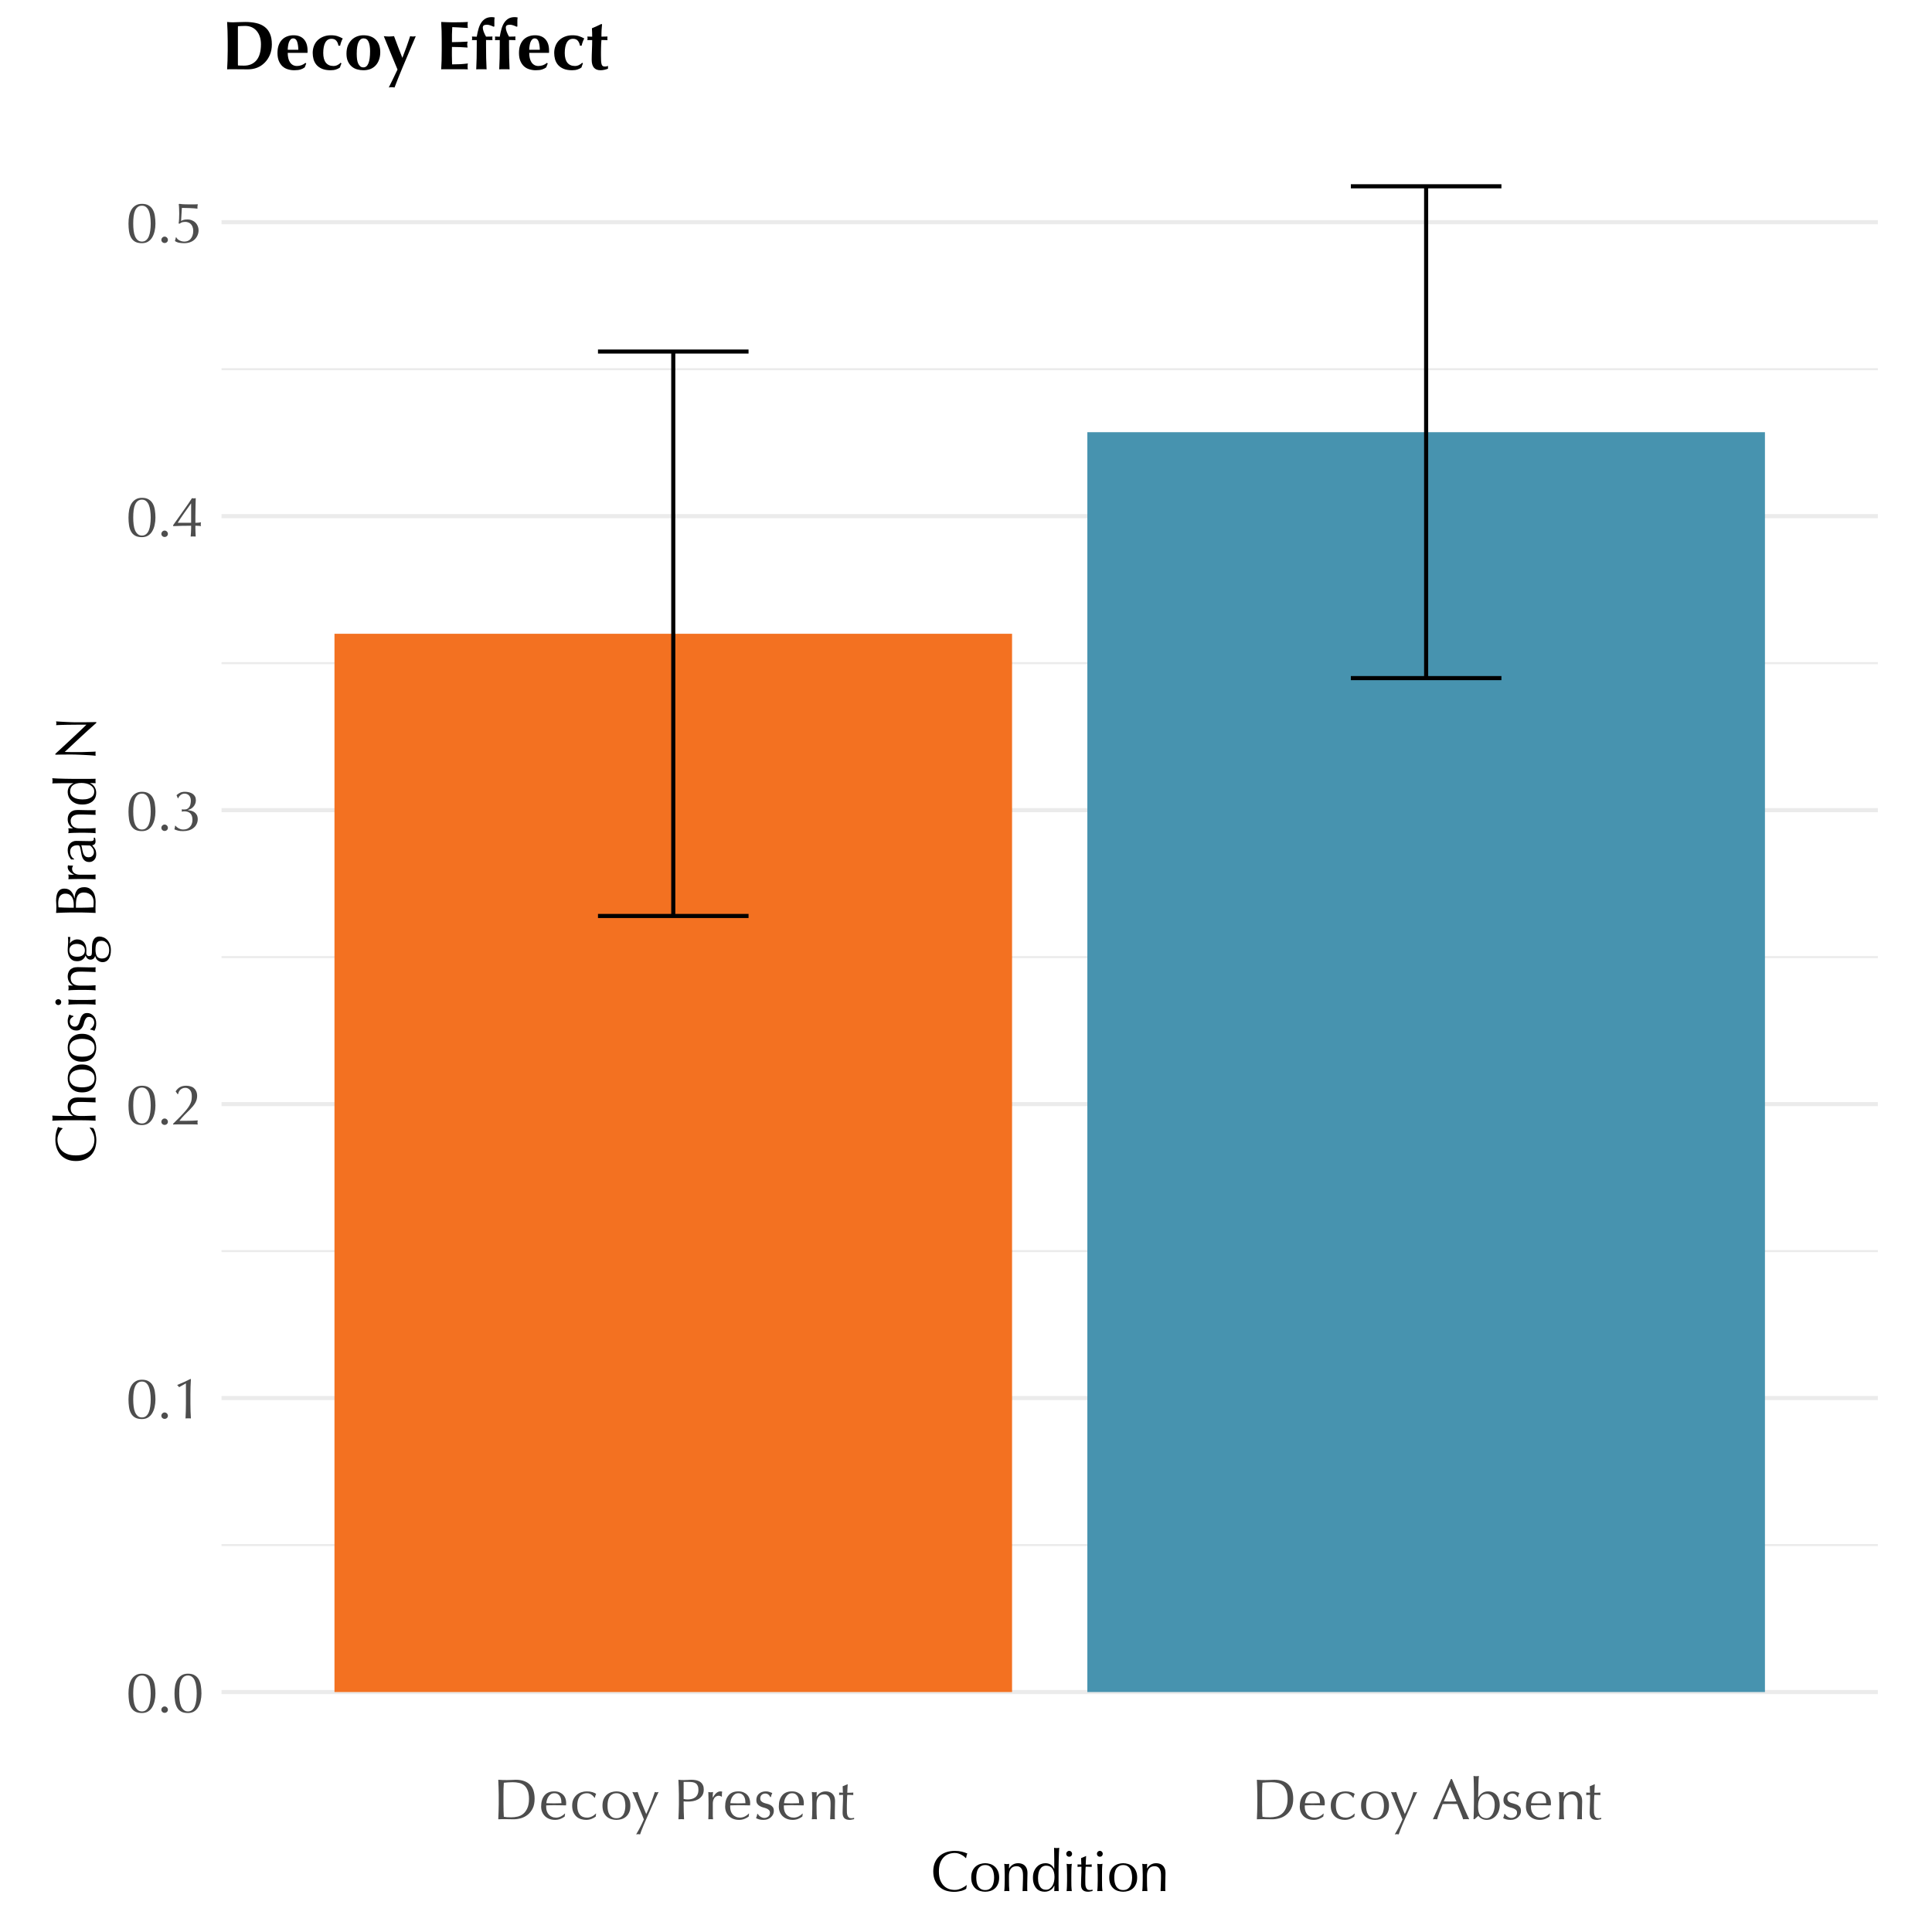<?xml version="1.0" encoding="UTF-8"?>
<svg xmlns="http://www.w3.org/2000/svg" xmlns:xlink="http://www.w3.org/1999/xlink" width="504" height="504" viewBox="0 0 504 504">
<defs>
<g>
<g id="glyph-0-0">
<path d="M 6.625 -7.562 L 0.875 -7.562 L 0.875 -0.125 L 6.625 -0.125 Z M 6.75 -7.688 L 6.75 0 L 0.75 0 L 0.75 -7.688 Z M 6.75 -7.688 "/>
</g>
<g id="glyph-0-1">
<path d="M 0.656 -4.922 C 0.656 -5.629 0.711 -6.297 0.828 -6.922 C 0.953 -7.547 1.148 -8.086 1.422 -8.547 C 1.703 -9.016 2.066 -9.383 2.516 -9.656 C 2.961 -9.938 3.516 -10.078 4.172 -10.078 C 4.891 -10.078 5.473 -9.938 5.922 -9.656 C 6.379 -9.383 6.738 -9.016 7 -8.547 C 7.258 -8.086 7.438 -7.547 7.531 -6.922 C 7.633 -6.297 7.688 -5.629 7.688 -4.922 C 7.688 -4.234 7.613 -3.578 7.469 -2.953 C 7.332 -2.336 7.117 -1.789 6.828 -1.312 C 6.547 -0.844 6.18 -0.473 5.734 -0.203 C 5.297 0.055 4.773 0.188 4.172 0.188 C 3.453 0.188 2.863 0.062 2.406 -0.188 C 1.945 -0.445 1.586 -0.812 1.328 -1.281 C 1.066 -1.75 0.891 -2.297 0.797 -2.922 C 0.703 -3.547 0.656 -4.211 0.656 -4.922 Z M 1.891 -4.922 C 1.891 -4.266 1.926 -3.648 2 -3.078 C 2.07 -2.504 2.195 -2.004 2.375 -1.578 C 2.562 -1.16 2.801 -0.832 3.094 -0.594 C 3.383 -0.352 3.742 -0.234 4.172 -0.234 C 4.598 -0.234 4.957 -0.352 5.25 -0.594 C 5.539 -0.832 5.773 -1.16 5.953 -1.578 C 6.129 -2.004 6.254 -2.504 6.328 -3.078 C 6.41 -3.648 6.453 -4.266 6.453 -4.922 C 6.453 -5.578 6.41 -6.191 6.328 -6.766 C 6.254 -7.336 6.129 -7.832 5.953 -8.25 C 5.773 -8.664 5.539 -8.992 5.25 -9.234 C 4.957 -9.473 4.598 -9.594 4.172 -9.594 C 3.742 -9.594 3.383 -9.484 3.094 -9.266 C 2.801 -9.047 2.562 -8.727 2.375 -8.312 C 2.195 -7.906 2.07 -7.414 2 -6.844 C 1.926 -6.27 1.891 -5.629 1.891 -4.922 Z M 1.891 -4.922 "/>
</g>
<g id="glyph-0-2">
<path d="M 1.234 -0.672 C 1.234 -0.898 1.316 -1.098 1.484 -1.266 C 1.648 -1.441 1.848 -1.531 2.078 -1.531 C 2.316 -1.531 2.52 -1.441 2.688 -1.266 C 2.852 -1.098 2.938 -0.898 2.938 -0.672 C 2.938 -0.441 2.852 -0.25 2.688 -0.094 C 2.52 0.062 2.316 0.141 2.078 0.141 C 1.848 0.141 1.648 0.062 1.484 -0.094 C 1.316 -0.25 1.234 -0.441 1.234 -0.672 Z M 1.234 -0.672 "/>
</g>
<g id="glyph-0-3">
<path d="M 1.859 -8.125 C 1.742 -8.332 1.594 -8.492 1.406 -8.609 L 1.406 -8.719 C 1.977 -8.945 2.562 -9.195 3.156 -9.469 C 3.75 -9.75 4.305 -10.02 4.828 -10.281 L 4.938 -10.203 C 4.895 -9.535 4.863 -8.879 4.844 -8.234 C 4.82 -7.598 4.812 -6.945 4.812 -6.281 L 4.812 -3.781 C 4.812 -3.125 4.82 -2.477 4.844 -1.844 C 4.863 -1.207 4.895 -0.582 4.938 0.031 C 4.812 0.008 4.691 0 4.578 0 C 4.461 0 4.348 0 4.234 0 C 4.109 0 3.988 0 3.875 0 C 3.758 0 3.645 0.008 3.531 0.031 C 3.57 -0.594 3.598 -1.219 3.609 -1.844 C 3.629 -2.477 3.641 -3.125 3.641 -3.781 L 3.641 -9.125 Z M 1.859 -8.125 "/>
</g>
<g id="glyph-0-4">
<path d="M 0.953 -8.594 C 1.273 -9.102 1.656 -9.477 2.094 -9.719 C 2.539 -9.957 3.078 -10.078 3.703 -10.078 C 4.098 -10.078 4.469 -10.023 4.812 -9.922 C 5.164 -9.828 5.469 -9.672 5.719 -9.453 C 5.977 -9.234 6.18 -8.957 6.328 -8.625 C 6.484 -8.289 6.562 -7.891 6.562 -7.422 C 6.562 -7.086 6.52 -6.77 6.438 -6.469 C 6.352 -6.176 6.234 -5.891 6.078 -5.609 C 5.922 -5.328 5.723 -5.039 5.484 -4.75 C 5.254 -4.469 4.984 -4.172 4.672 -3.859 C 4.473 -3.66 4.25 -3.438 4 -3.188 C 3.75 -2.938 3.492 -2.68 3.234 -2.422 C 2.984 -2.16 2.742 -1.898 2.516 -1.641 C 2.285 -1.379 2.094 -1.141 1.938 -0.922 L 3.359 -0.922 C 4.078 -0.922 4.711 -0.93 5.266 -0.953 C 5.828 -0.973 6.316 -1 6.734 -1.031 C 6.68 -0.812 6.656 -0.629 6.656 -0.484 C 6.656 -0.336 6.68 -0.164 6.734 0.031 C 6.191 0.008 5.656 0 5.125 0 C 4.594 0 4.062 0 3.531 0 C 2.988 0 2.445 0 1.906 0 C 1.375 0 0.836 0.008 0.297 0.031 L 0.297 -0.156 C 0.992 -0.844 1.598 -1.445 2.109 -1.969 C 2.629 -2.5 3.066 -2.973 3.422 -3.391 C 3.785 -3.805 4.082 -4.188 4.312 -4.531 C 4.539 -4.875 4.719 -5.195 4.844 -5.5 C 4.977 -5.801 5.066 -6.098 5.109 -6.391 C 5.148 -6.691 5.172 -7.008 5.172 -7.344 C 5.172 -8.082 5.004 -8.629 4.672 -8.984 C 4.336 -9.348 3.945 -9.531 3.5 -9.531 C 3.176 -9.531 2.898 -9.473 2.672 -9.359 C 2.441 -9.242 2.25 -9.102 2.094 -8.938 C 1.945 -8.77 1.832 -8.586 1.75 -8.391 C 1.676 -8.203 1.625 -8.035 1.594 -7.891 L 1.484 -7.859 Z M 0.953 -8.594 "/>
</g>
<g id="glyph-0-5">
<path d="M 1.188 -9.188 C 1.383 -9.383 1.66 -9.582 2.016 -9.781 C 2.367 -9.977 2.82 -10.078 3.375 -10.078 C 3.758 -10.078 4.129 -10.031 4.484 -9.938 C 4.836 -9.852 5.145 -9.719 5.406 -9.531 C 5.664 -9.352 5.867 -9.125 6.016 -8.844 C 6.16 -8.57 6.234 -8.238 6.234 -7.844 C 6.234 -7.488 6.164 -7.164 6.031 -6.875 C 5.906 -6.594 5.742 -6.348 5.547 -6.141 C 5.359 -5.93 5.145 -5.758 4.906 -5.625 C 4.664 -5.5 4.438 -5.41 4.219 -5.359 L 4.219 -5.266 C 4.477 -5.242 4.75 -5.195 5.031 -5.125 C 5.32 -5.051 5.594 -4.926 5.844 -4.75 C 6.094 -4.57 6.301 -4.336 6.469 -4.047 C 6.633 -3.754 6.719 -3.383 6.719 -2.938 C 6.719 -2.477 6.625 -2.055 6.438 -1.672 C 6.258 -1.285 6 -0.953 5.656 -0.672 C 5.32 -0.391 4.922 -0.176 4.453 -0.031 C 3.984 0.113 3.461 0.188 2.891 0.188 C 2.367 0.188 1.926 0.141 1.562 0.047 C 1.207 -0.047 0.895 -0.156 0.625 -0.281 C 0.664 -0.363 0.703 -0.492 0.734 -0.672 C 0.773 -0.859 0.801 -1.031 0.812 -1.188 L 0.906 -1.25 C 0.988 -1.145 1.094 -1.031 1.219 -0.906 C 1.352 -0.789 1.508 -0.68 1.688 -0.578 C 1.863 -0.484 2.051 -0.398 2.25 -0.328 C 2.457 -0.266 2.68 -0.234 2.922 -0.234 C 3.305 -0.234 3.645 -0.289 3.938 -0.406 C 4.227 -0.531 4.477 -0.703 4.688 -0.922 C 4.906 -1.148 5.066 -1.414 5.172 -1.719 C 5.285 -2.031 5.344 -2.375 5.344 -2.75 C 5.344 -3.156 5.289 -3.5 5.188 -3.781 C 5.082 -4.07 4.938 -4.301 4.75 -4.469 C 4.562 -4.645 4.336 -4.773 4.078 -4.859 C 3.816 -4.941 3.531 -4.984 3.219 -4.984 C 3.113 -4.984 3 -4.973 2.875 -4.953 C 2.75 -4.93 2.641 -4.91 2.547 -4.891 C 2.555 -4.941 2.562 -4.992 2.562 -5.047 C 2.57 -5.098 2.578 -5.148 2.578 -5.203 C 2.578 -5.254 2.57 -5.305 2.562 -5.359 C 2.562 -5.41 2.555 -5.461 2.547 -5.516 C 2.742 -5.473 2.969 -5.453 3.219 -5.453 C 3.57 -5.453 3.859 -5.523 4.078 -5.672 C 4.297 -5.816 4.469 -6 4.594 -6.219 C 4.719 -6.445 4.801 -6.695 4.844 -6.969 C 4.895 -7.238 4.922 -7.5 4.922 -7.75 C 4.922 -8.07 4.875 -8.348 4.781 -8.578 C 4.688 -8.816 4.562 -9.008 4.406 -9.156 C 4.258 -9.312 4.086 -9.422 3.891 -9.484 C 3.703 -9.555 3.508 -9.594 3.312 -9.594 C 2.895 -9.594 2.535 -9.469 2.234 -9.219 C 1.941 -8.977 1.742 -8.707 1.641 -8.406 L 1.531 -8.375 Z M 1.188 -9.188 "/>
</g>
<g id="glyph-0-6">
<path d="M 4.969 -8.609 C 4.758 -8.316 4.492 -7.941 4.172 -7.484 C 3.848 -7.035 3.516 -6.566 3.172 -6.078 C 2.836 -5.598 2.516 -5.129 2.203 -4.672 C 1.898 -4.223 1.664 -3.852 1.5 -3.562 L 5 -3.562 L 5 -8.609 Z M 0.312 -2.953 C 0.75 -3.578 1.207 -4.223 1.688 -4.891 C 2.164 -5.555 2.625 -6.203 3.062 -6.828 C 3.508 -7.461 3.922 -8.051 4.297 -8.594 C 4.672 -9.145 4.977 -9.609 5.219 -9.984 C 5.414 -9.941 5.586 -9.922 5.734 -9.922 C 5.867 -9.922 6.023 -9.941 6.203 -9.984 C 6.18 -9.328 6.16 -8.586 6.141 -7.766 C 6.117 -6.941 6.109 -6.094 6.109 -5.219 L 6.109 -3.562 C 6.398 -3.562 6.672 -3.57 6.922 -3.594 C 7.18 -3.625 7.398 -3.656 7.578 -3.688 C 7.523 -3.488 7.5 -3.32 7.5 -3.188 C 7.5 -3.062 7.523 -2.898 7.578 -2.703 C 7.398 -2.734 7.18 -2.754 6.922 -2.766 C 6.672 -2.785 6.398 -2.797 6.109 -2.797 L 6.109 -2.156 C 6.109 -1.77 6.117 -1.367 6.141 -0.953 C 6.16 -0.535 6.176 -0.207 6.188 0.031 C 5.988 0.008 5.77 0 5.531 0 C 5.289 0 5.07 0.008 4.875 0.031 C 4.895 -0.227 4.922 -0.562 4.953 -0.969 C 4.984 -1.383 5 -1.781 5 -2.156 L 5 -2.797 C 4.77 -2.797 4.438 -2.789 4 -2.781 C 3.562 -2.781 3.102 -2.773 2.625 -2.766 C 2.156 -2.754 1.703 -2.738 1.266 -2.719 C 0.836 -2.707 0.52 -2.695 0.312 -2.688 Z M 0.312 -2.953 "/>
</g>
<g id="glyph-0-7">
<path d="M 2.375 -5.609 C 2.57 -5.723 2.785 -5.816 3.016 -5.891 C 3.254 -5.961 3.598 -6 4.047 -6 C 4.484 -6 4.879 -5.922 5.234 -5.766 C 5.598 -5.617 5.906 -5.414 6.156 -5.156 C 6.406 -4.895 6.598 -4.594 6.734 -4.25 C 6.867 -3.914 6.938 -3.562 6.938 -3.188 C 6.938 -2.707 6.844 -2.258 6.656 -1.844 C 6.477 -1.438 6.223 -1.078 5.891 -0.766 C 5.566 -0.461 5.176 -0.227 4.719 -0.062 C 4.258 0.102 3.75 0.188 3.188 0.188 C 2.738 0.188 2.305 0.148 1.891 0.078 C 1.484 0.004 1.117 -0.141 0.797 -0.359 L 0.797 -0.484 C 0.848 -0.609 0.891 -0.754 0.922 -0.922 C 0.961 -1.086 0.992 -1.227 1.016 -1.344 L 1.125 -1.344 C 1.219 -1.164 1.336 -1.004 1.484 -0.859 C 1.641 -0.723 1.816 -0.609 2.016 -0.516 C 2.211 -0.422 2.414 -0.348 2.625 -0.297 C 2.844 -0.254 3.051 -0.234 3.25 -0.234 C 3.551 -0.234 3.836 -0.285 4.109 -0.391 C 4.391 -0.504 4.633 -0.676 4.844 -0.906 C 5.051 -1.145 5.219 -1.438 5.344 -1.781 C 5.477 -2.133 5.547 -2.547 5.547 -3.016 C 5.547 -3.43 5.484 -3.789 5.359 -4.094 C 5.242 -4.395 5.086 -4.641 4.891 -4.828 C 4.703 -5.016 4.484 -5.148 4.234 -5.234 C 3.984 -5.328 3.723 -5.375 3.453 -5.375 C 3.023 -5.375 2.68 -5.305 2.422 -5.172 C 2.172 -5.035 2 -4.938 1.906 -4.875 L 1.734 -4.984 C 1.805 -5.367 1.848 -5.781 1.859 -6.219 C 1.879 -6.656 1.891 -7.086 1.891 -7.516 C 1.891 -7.93 1.879 -8.363 1.859 -8.812 C 1.848 -9.258 1.816 -9.648 1.766 -9.984 L 1.906 -10.078 C 2.07 -10.047 2.352 -10.016 2.75 -9.984 C 3.188 -9.953 3.797 -9.938 4.578 -9.938 C 5.055 -9.938 5.477 -9.938 5.844 -9.938 C 6.219 -9.945 6.492 -9.957 6.672 -9.969 L 6.75 -9.922 C 6.707 -9.785 6.676 -9.645 6.656 -9.5 C 6.645 -9.352 6.641 -9.211 6.641 -9.078 C 6.641 -8.93 6.645 -8.844 6.656 -8.812 C 6.438 -8.852 6.145 -8.883 5.781 -8.906 C 5.414 -8.938 5.031 -8.957 4.625 -8.969 C 4.227 -8.988 3.844 -9 3.469 -9 C 3.102 -9.008 2.805 -9.016 2.578 -9.016 Z M 2.375 -5.609 "/>
</g>
<g id="glyph-0-8">
<path d="M 1.469 -6.391 C 1.469 -7.047 1.453 -7.691 1.422 -8.328 C 1.398 -8.961 1.375 -9.613 1.344 -10.281 C 1.727 -10.258 2.109 -10.238 2.484 -10.219 C 2.859 -10.207 3.234 -10.203 3.609 -10.203 C 3.992 -10.203 4.375 -10.211 4.75 -10.234 C 5.125 -10.266 5.5 -10.281 5.875 -10.281 C 6.758 -10.281 7.516 -10.16 8.141 -9.922 C 8.766 -9.691 9.273 -9.363 9.672 -8.938 C 10.078 -8.52 10.367 -8.004 10.547 -7.391 C 10.734 -6.773 10.828 -6.082 10.828 -5.312 C 10.828 -4.312 10.656 -3.469 10.312 -2.781 C 9.969 -2.094 9.523 -1.539 8.984 -1.125 C 8.453 -0.707 7.863 -0.41 7.219 -0.234 C 6.57 -0.055 5.957 0.031 5.375 0.031 C 5.031 0.031 4.691 0.023 4.359 0.016 C 4.035 0.004 3.703 0 3.359 0 C 3.016 0 2.676 0 2.344 0 C 2.02 0 1.688 0.008 1.344 0.031 C 1.375 -0.594 1.398 -1.223 1.422 -1.859 C 1.453 -2.492 1.469 -3.145 1.469 -3.812 Z M 2.703 -3.812 C 2.703 -2.727 2.734 -1.664 2.797 -0.625 C 3.004 -0.582 3.285 -0.547 3.641 -0.516 C 4.004 -0.492 4.375 -0.484 4.75 -0.484 C 5.301 -0.484 5.852 -0.547 6.406 -0.672 C 6.957 -0.805 7.445 -1.051 7.875 -1.406 C 8.312 -1.77 8.664 -2.266 8.938 -2.891 C 9.219 -3.516 9.359 -4.32 9.359 -5.312 C 9.359 -6.176 9.25 -6.891 9.031 -7.453 C 8.82 -8.016 8.531 -8.457 8.156 -8.781 C 7.781 -9.102 7.332 -9.328 6.812 -9.453 C 6.289 -9.578 5.719 -9.641 5.094 -9.641 C 4.645 -9.641 4.223 -9.625 3.828 -9.594 C 3.441 -9.57 3.098 -9.539 2.797 -9.5 C 2.766 -9.02 2.738 -8.516 2.719 -7.984 C 2.707 -7.461 2.703 -6.93 2.703 -6.391 Z M 2.703 -3.812 "/>
</g>
<g id="glyph-0-9">
<path d="M 3.984 -6.766 C 3.617 -6.766 3.305 -6.676 3.047 -6.5 C 2.797 -6.332 2.586 -6.117 2.422 -5.859 C 2.254 -5.609 2.129 -5.332 2.047 -5.031 C 1.961 -4.727 1.91 -4.441 1.891 -4.172 C 2.203 -4.16 2.523 -4.148 2.859 -4.141 C 3.191 -4.129 3.52 -4.125 3.844 -4.125 C 4.164 -4.125 4.5 -4.129 4.844 -4.141 C 5.188 -4.148 5.516 -4.16 5.828 -4.172 C 5.828 -4.441 5.805 -4.723 5.766 -5.016 C 5.723 -5.316 5.633 -5.598 5.5 -5.859 C 5.363 -6.117 5.176 -6.332 4.938 -6.5 C 4.695 -6.676 4.379 -6.766 3.984 -6.766 Z M 0.531 -3.297 C 0.531 -4.523 0.82 -5.488 1.406 -6.188 C 1.988 -6.895 2.836 -7.25 3.953 -7.25 C 4.484 -7.25 4.941 -7.164 5.328 -7 C 5.711 -6.832 6.035 -6.609 6.297 -6.328 C 6.555 -6.055 6.75 -5.734 6.875 -5.359 C 7 -4.992 7.062 -4.602 7.062 -4.188 C 7.062 -4.082 7.055 -3.984 7.047 -3.891 C 7.047 -3.797 7.039 -3.695 7.031 -3.594 C 6.488 -3.602 5.953 -3.613 5.422 -3.625 C 4.898 -3.633 4.367 -3.641 3.828 -3.641 C 3.492 -3.641 3.164 -3.633 2.844 -3.625 C 2.52 -3.613 2.191 -3.602 1.859 -3.594 C 1.848 -3.551 1.844 -3.477 1.844 -3.375 L 1.844 -3.188 C 1.844 -2.789 1.898 -2.422 2.016 -2.078 C 2.129 -1.742 2.297 -1.453 2.516 -1.203 C 2.734 -0.961 3.004 -0.77 3.328 -0.625 C 3.648 -0.477 4.02 -0.406 4.438 -0.406 C 4.633 -0.406 4.836 -0.43 5.047 -0.484 C 5.266 -0.535 5.473 -0.609 5.672 -0.703 C 5.867 -0.805 6.055 -0.922 6.234 -1.047 C 6.41 -1.18 6.562 -1.32 6.688 -1.469 L 6.766 -1.422 L 6.672 -0.688 C 6.367 -0.445 5.992 -0.238 5.547 -0.062 C 5.109 0.102 4.648 0.188 4.172 0.188 C 3.629 0.188 3.133 0.102 2.688 -0.062 C 2.25 -0.227 1.863 -0.469 1.531 -0.781 C 1.207 -1.102 0.957 -1.477 0.781 -1.906 C 0.613 -2.332 0.531 -2.797 0.531 -3.297 Z M 0.531 -3.297 "/>
</g>
<g id="glyph-0-10">
<path d="M 0.625 -3.516 C 0.625 -4.16 0.734 -4.719 0.953 -5.188 C 1.18 -5.656 1.473 -6.039 1.828 -6.344 C 2.18 -6.656 2.586 -6.883 3.047 -7.031 C 3.504 -7.176 3.973 -7.25 4.453 -7.25 C 5.004 -7.25 5.492 -7.18 5.922 -7.047 C 6.359 -6.91 6.676 -6.754 6.875 -6.578 C 6.801 -6.43 6.734 -6.273 6.672 -6.109 C 6.617 -5.941 6.578 -5.77 6.547 -5.594 L 6.422 -5.594 C 6.348 -5.727 6.25 -5.859 6.125 -5.984 C 6.008 -6.117 5.867 -6.242 5.703 -6.359 C 5.535 -6.484 5.352 -6.582 5.156 -6.656 C 4.957 -6.727 4.738 -6.766 4.5 -6.766 C 4.051 -6.766 3.66 -6.68 3.328 -6.516 C 3.004 -6.348 2.738 -6.117 2.531 -5.828 C 2.332 -5.547 2.188 -5.207 2.094 -4.812 C 2 -4.414 1.953 -3.988 1.953 -3.531 C 1.953 -2.5 2.172 -1.719 2.609 -1.188 C 3.047 -0.664 3.691 -0.406 4.547 -0.406 C 4.742 -0.406 4.945 -0.43 5.156 -0.484 C 5.363 -0.535 5.566 -0.609 5.766 -0.703 C 5.973 -0.805 6.16 -0.922 6.328 -1.047 C 6.504 -1.18 6.66 -1.32 6.797 -1.469 L 6.875 -1.422 C 6.82 -1.18 6.789 -0.938 6.781 -0.688 C 6.477 -0.445 6.102 -0.238 5.656 -0.062 C 5.219 0.102 4.758 0.188 4.281 0.188 C 3.844 0.188 3.406 0.125 2.969 0 C 2.539 -0.125 2.148 -0.332 1.797 -0.625 C 1.453 -0.926 1.172 -1.312 0.953 -1.781 C 0.734 -2.25 0.625 -2.828 0.625 -3.516 Z M 0.625 -3.516 "/>
</g>
<g id="glyph-0-11">
<path d="M 1.844 -3.516 C 1.844 -3.086 1.879 -2.676 1.953 -2.281 C 2.023 -1.895 2.148 -1.551 2.328 -1.25 C 2.516 -0.945 2.758 -0.703 3.062 -0.516 C 3.363 -0.336 3.734 -0.25 4.172 -0.25 C 4.609 -0.25 4.977 -0.336 5.281 -0.516 C 5.582 -0.703 5.82 -0.945 6 -1.25 C 6.176 -1.551 6.301 -1.895 6.375 -2.281 C 6.457 -2.676 6.5 -3.086 6.5 -3.516 C 6.5 -3.93 6.457 -4.332 6.375 -4.719 C 6.301 -5.113 6.176 -5.461 6 -5.766 C 5.82 -6.066 5.582 -6.305 5.281 -6.484 C 4.977 -6.672 4.609 -6.766 4.172 -6.766 C 3.734 -6.766 3.363 -6.672 3.062 -6.484 C 2.758 -6.305 2.516 -6.066 2.328 -5.766 C 2.148 -5.461 2.023 -5.113 1.953 -4.719 C 1.879 -4.332 1.844 -3.93 1.844 -3.516 Z M 0.531 -3.516 C 0.531 -4.191 0.633 -4.766 0.844 -5.234 C 1.062 -5.711 1.344 -6.098 1.688 -6.391 C 2.039 -6.691 2.438 -6.91 2.875 -7.047 C 3.312 -7.18 3.742 -7.25 4.172 -7.25 C 4.609 -7.25 5.039 -7.18 5.469 -7.047 C 5.906 -6.91 6.297 -6.691 6.641 -6.391 C 6.992 -6.098 7.273 -5.711 7.484 -5.234 C 7.703 -4.766 7.812 -4.191 7.812 -3.516 C 7.812 -2.828 7.703 -2.242 7.484 -1.766 C 7.273 -1.297 6.992 -0.914 6.641 -0.625 C 6.297 -0.332 5.906 -0.125 5.469 0 C 5.039 0.125 4.609 0.188 4.172 0.188 C 3.742 0.188 3.312 0.125 2.875 0 C 2.438 -0.125 2.039 -0.332 1.688 -0.625 C 1.344 -0.914 1.062 -1.297 0.844 -1.766 C 0.633 -2.242 0.531 -2.828 0.531 -3.516 Z M 0.531 -3.516 "/>
</g>
<g id="glyph-0-12">
<path d="M 3.328 0.047 C 3.223 -0.223 3.082 -0.57 2.906 -1 C 2.727 -1.438 2.539 -1.891 2.344 -2.359 C 2.145 -2.836 1.938 -3.32 1.719 -3.812 C 1.508 -4.312 1.312 -4.773 1.125 -5.203 C 0.945 -5.641 0.785 -6.023 0.641 -6.359 C 0.504 -6.691 0.398 -6.938 0.328 -7.094 C 0.461 -7.07 0.582 -7.051 0.688 -7.031 C 0.801 -7.02 0.91 -7.016 1.016 -7.016 C 1.129 -7.016 1.238 -7.02 1.344 -7.031 C 1.457 -7.051 1.578 -7.07 1.703 -7.094 C 2.016 -6.133 2.359 -5.18 2.734 -4.234 C 3.117 -3.297 3.52 -2.328 3.938 -1.328 C 4.363 -2.211 4.77 -3.156 5.156 -4.156 C 5.539 -5.156 5.883 -6.133 6.188 -7.094 C 6.383 -7.039 6.547 -7.016 6.672 -7.016 C 6.805 -7.016 6.973 -7.039 7.172 -7.094 C 7.098 -6.957 6.984 -6.719 6.828 -6.375 C 6.672 -6.039 6.484 -5.641 6.266 -5.172 C 6.055 -4.711 5.82 -4.203 5.562 -3.641 C 5.312 -3.078 5.051 -2.492 4.781 -1.891 C 4.52 -1.297 4.258 -0.707 4 -0.125 C 3.738 0.457 3.5 1.008 3.281 1.531 C 3.062 2.062 2.867 2.535 2.703 2.953 C 2.535 3.379 2.414 3.719 2.344 3.969 C 2.145 3.926 1.973 3.906 1.828 3.906 C 1.691 3.906 1.52 3.926 1.312 3.969 C 2.102 2.664 2.773 1.359 3.328 0.047 Z M 3.328 0.047 "/>
</g>
<g id="glyph-0-13">
</g>
<g id="glyph-0-14">
<path d="M 2.703 -5.266 C 3.035 -5.18 3.391 -5.141 3.766 -5.141 C 4.078 -5.141 4.395 -5.176 4.719 -5.25 C 5.051 -5.32 5.352 -5.445 5.625 -5.625 C 5.906 -5.812 6.129 -6.066 6.297 -6.391 C 6.473 -6.723 6.562 -7.145 6.562 -7.656 C 6.562 -8.082 6.5 -8.43 6.375 -8.703 C 6.258 -8.973 6.094 -9.18 5.875 -9.328 C 5.664 -9.484 5.406 -9.586 5.094 -9.641 C 4.789 -9.691 4.441 -9.719 4.047 -9.719 L 2.703 -9.719 Z M 1.469 -6.391 C 1.469 -7.047 1.453 -7.691 1.422 -8.328 C 1.398 -8.961 1.375 -9.613 1.344 -10.281 C 1.582 -10.258 1.82 -10.238 2.062 -10.219 C 2.312 -10.207 2.562 -10.203 2.812 -10.203 C 2.926 -10.203 3.066 -10.207 3.234 -10.219 C 3.41 -10.227 3.582 -10.234 3.75 -10.234 C 3.926 -10.242 4.094 -10.254 4.25 -10.266 C 4.414 -10.273 4.555 -10.281 4.672 -10.281 C 4.816 -10.281 5 -10.273 5.219 -10.266 C 5.438 -10.254 5.664 -10.223 5.906 -10.172 C 6.156 -10.117 6.398 -10.039 6.641 -9.938 C 6.879 -9.844 7.098 -9.695 7.297 -9.5 C 7.492 -9.312 7.648 -9.078 7.766 -8.797 C 7.891 -8.516 7.953 -8.16 7.953 -7.734 C 7.953 -7.078 7.805 -6.539 7.516 -6.125 C 7.234 -5.719 6.883 -5.398 6.469 -5.172 C 6.051 -4.941 5.609 -4.785 5.141 -4.703 C 4.68 -4.629 4.273 -4.594 3.922 -4.594 C 3.68 -4.594 3.469 -4.594 3.281 -4.594 C 3.094 -4.602 2.898 -4.617 2.703 -4.641 L 2.703 -3.812 C 2.703 -3.145 2.711 -2.492 2.734 -1.859 C 2.766 -1.223 2.789 -0.594 2.812 0.031 C 2.582 0.008 2.336 0 2.078 0 C 1.816 0 1.57 0.008 1.344 0.031 C 1.375 -0.594 1.398 -1.223 1.422 -1.859 C 1.453 -2.492 1.469 -3.145 1.469 -3.812 Z M 1.469 -6.391 "/>
</g>
<g id="glyph-0-15">
<path d="M 4.578 -5.859 C 4.523 -5.922 4.426 -5.977 4.281 -6.031 C 4.133 -6.082 3.988 -6.109 3.844 -6.109 C 3.602 -6.109 3.383 -6.051 3.188 -5.938 C 3 -5.832 2.836 -5.688 2.703 -5.5 C 2.578 -5.312 2.477 -5.086 2.406 -4.828 C 2.344 -4.578 2.312 -4.305 2.312 -4.016 L 2.312 -2.375 C 2.312 -1.695 2.312 -1.18 2.312 -0.828 C 2.32 -0.473 2.344 -0.188 2.375 0.031 C 2.164 0.008 1.961 0 1.766 0 C 1.547 0 1.336 0.008 1.141 0.031 C 1.172 -0.312 1.188 -0.773 1.188 -1.359 C 1.195 -1.941 1.203 -2.66 1.203 -3.516 L 1.203 -3.984 C 1.203 -4.379 1.195 -4.832 1.188 -5.344 C 1.188 -5.852 1.172 -6.438 1.141 -7.094 C 1.254 -7.07 1.359 -7.051 1.453 -7.031 C 1.555 -7.02 1.66 -7.016 1.766 -7.016 C 1.859 -7.016 1.953 -7.02 2.047 -7.031 C 2.148 -7.051 2.258 -7.07 2.375 -7.094 C 2.332 -6.738 2.305 -6.453 2.297 -6.234 C 2.297 -6.023 2.297 -5.828 2.297 -5.641 L 2.328 -5.625 C 2.91 -6.707 3.57 -7.25 4.312 -7.25 C 4.395 -7.25 4.469 -7.242 4.531 -7.234 C 4.602 -7.223 4.688 -7.195 4.781 -7.156 C 4.727 -7.031 4.695 -6.844 4.688 -6.594 C 4.688 -6.352 4.688 -6.133 4.688 -5.938 Z M 4.578 -5.859 "/>
</g>
<g id="glyph-0-16">
<path d="M 1.062 -1.359 C 1.113 -1.266 1.191 -1.156 1.297 -1.031 C 1.398 -0.914 1.523 -0.805 1.672 -0.703 C 1.816 -0.598 1.977 -0.508 2.156 -0.438 C 2.344 -0.363 2.547 -0.328 2.766 -0.328 C 2.953 -0.328 3.129 -0.359 3.297 -0.422 C 3.473 -0.484 3.629 -0.566 3.766 -0.672 C 3.898 -0.785 4.008 -0.926 4.094 -1.094 C 4.176 -1.258 4.219 -1.457 4.219 -1.688 C 4.219 -1.988 4.129 -2.223 3.953 -2.391 C 3.773 -2.555 3.555 -2.691 3.297 -2.797 C 3.035 -2.898 2.75 -2.988 2.438 -3.062 C 2.133 -3.145 1.852 -3.258 1.594 -3.406 C 1.332 -3.551 1.113 -3.742 0.938 -3.984 C 0.758 -4.223 0.672 -4.555 0.672 -4.984 C 0.672 -5.305 0.723 -5.602 0.828 -5.875 C 0.941 -6.156 1.102 -6.395 1.312 -6.594 C 1.531 -6.801 1.789 -6.961 2.094 -7.078 C 2.406 -7.191 2.766 -7.25 3.172 -7.25 C 3.535 -7.25 3.844 -7.195 4.094 -7.094 C 4.352 -6.988 4.598 -6.898 4.828 -6.828 C 4.742 -6.672 4.664 -6.484 4.594 -6.266 C 4.531 -6.047 4.488 -5.879 4.469 -5.766 L 4.297 -5.766 C 4.211 -6.004 4.055 -6.219 3.828 -6.406 C 3.598 -6.594 3.312 -6.688 2.969 -6.688 C 2.82 -6.688 2.672 -6.66 2.516 -6.609 C 2.367 -6.566 2.234 -6.492 2.109 -6.391 C 1.992 -6.285 1.895 -6.156 1.812 -6 C 1.727 -5.844 1.688 -5.656 1.688 -5.438 C 1.688 -5.113 1.773 -4.863 1.953 -4.688 C 2.129 -4.508 2.348 -4.367 2.609 -4.266 C 2.867 -4.172 3.156 -4.086 3.469 -4.016 C 3.781 -3.941 4.062 -3.836 4.312 -3.703 C 4.57 -3.566 4.789 -3.379 4.969 -3.141 C 5.145 -2.898 5.234 -2.566 5.234 -2.141 C 5.234 -1.848 5.172 -1.562 5.047 -1.281 C 4.922 -1.008 4.738 -0.758 4.5 -0.531 C 4.27 -0.301 3.988 -0.125 3.656 0 C 3.332 0.125 2.957 0.188 2.531 0.188 C 2.07 0.188 1.688 0.141 1.375 0.047 C 1.07 -0.047 0.812 -0.148 0.594 -0.266 C 0.656 -0.398 0.719 -0.578 0.781 -0.797 C 0.852 -1.023 0.891 -1.211 0.891 -1.359 Z M 1.062 -1.359 "/>
</g>
<g id="glyph-0-17">
<path d="M 6.031 -4.188 C 6.031 -4.938 5.883 -5.504 5.594 -5.891 C 5.301 -6.273 4.898 -6.469 4.391 -6.469 C 3.691 -6.469 3.18 -6.25 2.859 -5.812 C 2.535 -5.383 2.375 -4.781 2.375 -4 L 2.375 -2.734 C 2.375 -2.285 2.379 -1.812 2.391 -1.312 C 2.41 -0.812 2.441 -0.363 2.484 0.031 C 2.254 0.008 2.031 0 1.812 0 C 1.594 0 1.367 0.008 1.141 0.031 C 1.191 -0.363 1.223 -0.812 1.234 -1.312 C 1.254 -1.812 1.266 -2.285 1.266 -2.734 L 1.266 -4.297 C 1.266 -4.742 1.254 -5.211 1.234 -5.703 C 1.223 -6.203 1.191 -6.664 1.141 -7.094 C 1.422 -7.039 1.645 -7.016 1.812 -7.016 C 1.895 -7.016 1.984 -7.02 2.078 -7.031 C 2.172 -7.051 2.285 -7.07 2.422 -7.094 C 2.391 -6.695 2.375 -6.297 2.375 -5.891 L 2.406 -5.891 C 2.676 -6.328 3.004 -6.66 3.391 -6.891 C 3.785 -7.129 4.254 -7.25 4.797 -7.25 C 5.078 -7.25 5.359 -7.207 5.641 -7.125 C 5.93 -7.039 6.191 -6.898 6.422 -6.703 C 6.648 -6.516 6.836 -6.254 6.984 -5.922 C 7.129 -5.586 7.203 -5.16 7.203 -4.641 C 7.203 -4.203 7.191 -3.754 7.172 -3.297 C 7.148 -2.848 7.141 -2.367 7.141 -1.859 L 7.141 -0.891 C 7.141 -0.723 7.141 -0.562 7.141 -0.406 C 7.148 -0.258 7.16 -0.113 7.172 0.031 C 6.973 0.008 6.766 0 6.547 0 C 6.328 0 6.117 0.008 5.922 0.031 C 5.941 -0.488 5.961 -1.023 5.984 -1.578 C 6.016 -2.129 6.031 -2.691 6.031 -3.266 Z M 6.031 -4.188 "/>
</g>
<g id="glyph-0-18">
<path d="M 2.5 -9.109 C 2.469 -8.723 2.445 -8.348 2.438 -7.984 C 2.426 -7.617 2.41 -7.254 2.391 -6.891 C 2.492 -6.891 2.695 -6.891 3 -6.891 C 3.301 -6.898 3.625 -6.914 3.969 -6.938 C 3.957 -6.906 3.953 -6.848 3.953 -6.766 L 3.953 -6.453 C 3.953 -6.379 3.957 -6.328 3.969 -6.297 C 3.844 -6.305 3.707 -6.312 3.562 -6.312 C 3.426 -6.32 3.281 -6.328 3.125 -6.328 L 2.391 -6.328 C 2.379 -6.285 2.363 -6.125 2.344 -5.844 C 2.332 -5.57 2.32 -5.242 2.312 -4.859 C 2.301 -4.473 2.289 -4.066 2.281 -3.641 C 2.281 -3.223 2.281 -2.848 2.281 -2.516 C 2.281 -2.234 2.285 -1.957 2.297 -1.688 C 2.316 -1.426 2.363 -1.188 2.438 -0.969 C 2.52 -0.75 2.641 -0.57 2.797 -0.438 C 2.961 -0.312 3.195 -0.25 3.5 -0.25 C 3.57 -0.25 3.676 -0.258 3.812 -0.281 C 3.945 -0.301 4.066 -0.328 4.172 -0.359 L 4.172 0 C 4.004 0.031 3.816 0.066 3.609 0.109 C 3.398 0.16 3.203 0.188 3.016 0.188 C 2.379 0.188 1.91 0.031 1.609 -0.281 C 1.316 -0.594 1.172 -1.051 1.172 -1.656 C 1.172 -1.926 1.176 -2.219 1.188 -2.531 C 1.195 -2.844 1.207 -3.188 1.219 -3.562 C 1.238 -3.938 1.254 -4.348 1.266 -4.797 C 1.273 -5.254 1.281 -5.766 1.281 -6.328 L 0.797 -6.328 C 0.711 -6.328 0.625 -6.32 0.531 -6.312 C 0.445 -6.312 0.352 -6.305 0.25 -6.297 C 0.258 -6.359 0.266 -6.414 0.266 -6.469 C 0.273 -6.531 0.281 -6.586 0.281 -6.641 C 0.281 -6.691 0.273 -6.742 0.266 -6.797 C 0.266 -6.848 0.258 -6.895 0.25 -6.938 C 0.707 -6.914 1.039 -6.906 1.25 -6.906 C 1.238 -7.102 1.227 -7.348 1.219 -7.641 C 1.219 -7.941 1.207 -8.254 1.188 -8.578 L 2.438 -9.109 Z M 2.5 -9.109 "/>
</g>
<g id="glyph-0-19">
<path d="M 3.109 -4.641 C 3.367 -4.641 3.633 -4.633 3.906 -4.625 C 4.188 -4.613 4.457 -4.609 4.719 -4.609 C 5 -4.609 5.281 -4.609 5.562 -4.609 C 5.844 -4.617 6.125 -4.629 6.406 -4.641 L 4.734 -8.438 Z M 9.75 0.031 C 9.613 0.008 9.484 0 9.359 0 C 9.234 0 9.098 0 8.953 0 C 8.816 0 8.688 0 8.562 0 C 8.438 0 8.301 0.008 8.156 0.031 C 8.094 -0.195 8 -0.473 7.875 -0.797 C 7.75 -1.129 7.613 -1.473 7.469 -1.828 C 7.332 -2.18 7.188 -2.539 7.031 -2.906 C 6.883 -3.27 6.742 -3.613 6.609 -3.938 C 6.297 -3.945 5.973 -3.953 5.641 -3.953 C 5.305 -3.961 4.977 -3.969 4.656 -3.969 C 4.344 -3.969 4.035 -3.961 3.734 -3.953 C 3.43 -3.953 3.125 -3.945 2.812 -3.938 C 2.5 -3.164 2.211 -2.426 1.953 -1.719 C 1.691 -1.008 1.492 -0.426 1.359 0.031 C 1.191 0.008 1.008 0 0.812 0 C 0.613 0 0.426 0.008 0.25 0.031 C 1.062 -1.719 1.852 -3.457 2.625 -5.188 C 3.395 -6.914 4.172 -8.676 4.953 -10.469 L 5.234 -10.469 C 5.473 -9.883 5.734 -9.254 6.016 -8.578 C 6.297 -7.91 6.582 -7.227 6.875 -6.531 C 7.164 -5.844 7.453 -5.16 7.734 -4.484 C 8.023 -3.805 8.297 -3.172 8.547 -2.578 C 8.805 -1.992 9.039 -1.473 9.25 -1.016 C 9.457 -0.555 9.625 -0.207 9.75 0.031 Z M 9.75 0.031 "/>
</g>
<g id="glyph-0-20">
<path d="M 6.391 -3.766 C 6.391 -4.223 6.332 -4.629 6.219 -4.984 C 6.102 -5.336 5.953 -5.633 5.766 -5.875 C 5.578 -6.113 5.359 -6.297 5.109 -6.422 C 4.867 -6.547 4.617 -6.609 4.359 -6.609 C 4.055 -6.609 3.758 -6.551 3.469 -6.438 C 3.188 -6.32 2.941 -6.129 2.734 -5.859 C 2.523 -5.598 2.359 -5.254 2.234 -4.828 C 2.109 -4.41 2.047 -3.891 2.047 -3.266 C 2.047 -1.254 2.773 -0.25 4.234 -0.25 C 4.535 -0.25 4.816 -0.332 5.078 -0.5 C 5.336 -0.664 5.566 -0.906 5.766 -1.219 C 5.961 -1.531 6.113 -1.898 6.219 -2.328 C 6.332 -2.754 6.391 -3.234 6.391 -3.766 Z M 7.703 -3.719 C 7.703 -3.133 7.613 -2.602 7.438 -2.125 C 7.27 -1.645 7.031 -1.234 6.719 -0.891 C 6.414 -0.547 6.055 -0.281 5.641 -0.094 C 5.234 0.094 4.789 0.188 4.312 0.188 C 3.82 0.188 3.383 0.082 3 -0.125 C 2.625 -0.332 2.332 -0.582 2.125 -0.875 C 1.77 -0.582 1.438 -0.289 1.125 0 L 0.859 0 C 0.879 -0.238 0.895 -0.523 0.906 -0.859 C 0.926 -1.203 0.938 -1.566 0.938 -1.953 C 0.945 -2.336 0.953 -2.727 0.953 -3.125 C 0.961 -3.531 0.969 -3.906 0.969 -4.25 L 0.969 -6.953 C 0.969 -7.297 0.961 -7.664 0.953 -8.062 C 0.953 -8.469 0.945 -8.863 0.938 -9.25 C 0.938 -9.645 0.926 -10.02 0.906 -10.375 C 0.895 -10.727 0.879 -11.031 0.859 -11.281 C 1.141 -11.227 1.363 -11.203 1.531 -11.203 C 1.633 -11.203 1.75 -11.207 1.875 -11.219 C 2 -11.238 2.129 -11.258 2.266 -11.281 C 2.234 -11.082 2.207 -10.766 2.188 -10.328 C 2.164 -9.891 2.148 -9.398 2.141 -8.859 C 2.129 -8.328 2.117 -7.781 2.109 -7.219 C 2.098 -6.656 2.086 -6.145 2.078 -5.688 L 2.109 -5.688 C 2.453 -6.227 2.828 -6.625 3.234 -6.875 C 3.648 -7.125 4.129 -7.25 4.672 -7.25 C 5.18 -7.25 5.625 -7.148 6 -6.953 C 6.383 -6.754 6.703 -6.492 6.953 -6.172 C 7.203 -5.859 7.391 -5.488 7.516 -5.062 C 7.641 -4.633 7.703 -4.188 7.703 -3.719 Z M 7.703 -3.719 "/>
</g>
<g id="glyph-0-21">
<path d="M 9.219 -0.578 C 9.133 -0.504 8.992 -0.422 8.797 -0.328 C 8.598 -0.234 8.363 -0.145 8.094 -0.062 C 7.82 0.008 7.516 0.07 7.172 0.125 C 6.828 0.188 6.473 0.219 6.109 0.219 C 5.316 0.219 4.582 0.109 3.906 -0.109 C 3.238 -0.336 2.66 -0.68 2.172 -1.141 C 1.691 -1.598 1.312 -2.16 1.031 -2.828 C 0.758 -3.492 0.625 -4.25 0.625 -5.094 C 0.625 -5.945 0.758 -6.707 1.031 -7.375 C 1.312 -8.039 1.695 -8.602 2.188 -9.062 C 2.688 -9.52 3.281 -9.867 3.969 -10.109 C 4.664 -10.348 5.426 -10.469 6.25 -10.469 C 6.914 -10.469 7.52 -10.398 8.062 -10.266 C 8.602 -10.129 9.086 -9.969 9.516 -9.781 C 9.43 -9.633 9.363 -9.441 9.312 -9.203 C 9.258 -8.961 9.219 -8.766 9.188 -8.609 L 9.109 -8.578 C 9.004 -8.703 8.863 -8.836 8.688 -8.984 C 8.508 -9.129 8.297 -9.27 8.047 -9.406 C 7.805 -9.551 7.535 -9.672 7.234 -9.766 C 6.941 -9.867 6.613 -9.922 6.25 -9.922 C 5.664 -9.922 5.117 -9.82 4.609 -9.625 C 4.109 -9.438 3.672 -9.145 3.297 -8.75 C 2.922 -8.352 2.625 -7.852 2.406 -7.25 C 2.195 -6.645 2.094 -5.926 2.094 -5.094 C 2.094 -4.27 2.195 -3.555 2.406 -2.953 C 2.625 -2.348 2.922 -1.848 3.297 -1.453 C 3.672 -1.055 4.109 -0.758 4.609 -0.562 C 5.117 -0.375 5.664 -0.281 6.25 -0.281 C 6.613 -0.281 6.945 -0.328 7.25 -0.422 C 7.551 -0.516 7.828 -0.625 8.078 -0.75 C 8.336 -0.875 8.57 -1.004 8.781 -1.141 C 8.988 -1.285 9.16 -1.414 9.297 -1.531 L 9.359 -1.469 Z M 9.219 -0.578 "/>
</g>
<g id="glyph-0-22">
<path d="M 1.953 -3.375 C 1.953 -2.77 2.016 -2.273 2.141 -1.891 C 2.266 -1.504 2.422 -1.191 2.609 -0.953 C 2.805 -0.711 3.031 -0.547 3.281 -0.453 C 3.531 -0.367 3.773 -0.328 4.016 -0.328 C 4.41 -0.328 4.742 -0.426 5.016 -0.625 C 5.297 -0.82 5.531 -1.078 5.719 -1.391 C 5.906 -1.703 6.039 -2.055 6.125 -2.453 C 6.207 -2.859 6.25 -3.258 6.25 -3.656 C 6.25 -4.613 6.062 -5.344 5.688 -5.844 C 5.32 -6.352 4.781 -6.609 4.062 -6.609 C 3.707 -6.609 3.395 -6.523 3.125 -6.359 C 2.863 -6.203 2.645 -5.973 2.469 -5.672 C 2.289 -5.379 2.16 -5.035 2.078 -4.641 C 1.992 -4.242 1.953 -3.82 1.953 -3.375 Z M 6.203 -1.391 C 6.129 -1.234 6.023 -1.062 5.891 -0.875 C 5.754 -0.688 5.582 -0.516 5.375 -0.359 C 5.164 -0.203 4.922 -0.07 4.641 0.031 C 4.367 0.133 4.047 0.188 3.672 0.188 C 3.297 0.188 2.926 0.125 2.562 0 C 2.195 -0.133 1.867 -0.348 1.578 -0.641 C 1.297 -0.941 1.066 -1.32 0.891 -1.781 C 0.711 -2.25 0.625 -2.812 0.625 -3.469 C 0.625 -4.102 0.719 -4.656 0.906 -5.125 C 1.102 -5.594 1.352 -5.984 1.656 -6.297 C 1.957 -6.617 2.301 -6.859 2.688 -7.016 C 3.07 -7.172 3.461 -7.25 3.859 -7.25 C 4.961 -7.25 5.734 -6.75 6.172 -5.75 L 6.188 -5.75 L 6.188 -7.219 C 6.188 -7.594 6.188 -7.973 6.188 -8.359 C 6.188 -8.742 6.18 -9.109 6.172 -9.453 C 6.172 -9.805 6.164 -10.141 6.156 -10.453 C 6.156 -10.766 6.148 -11.039 6.141 -11.281 C 6.254 -11.258 6.363 -11.238 6.469 -11.219 C 6.582 -11.207 6.695 -11.203 6.812 -11.203 C 6.914 -11.203 7.02 -11.207 7.125 -11.219 C 7.238 -11.238 7.359 -11.258 7.484 -11.281 C 7.453 -10.957 7.426 -10.492 7.406 -9.891 C 7.383 -9.285 7.363 -8.617 7.344 -7.891 C 7.332 -7.16 7.32 -6.41 7.312 -5.641 C 7.312 -4.867 7.312 -4.164 7.312 -3.531 C 7.312 -2.832 7.312 -2.207 7.312 -1.656 C 7.32 -1.113 7.332 -0.551 7.344 0.031 C 7.145 0.008 6.953 0 6.766 0 C 6.586 0 6.395 0.008 6.188 0.031 L 6.234 -1.391 Z M 6.203 -1.391 "/>
</g>
<g id="glyph-0-23">
<path d="M 1.312 -9.703 C 1.312 -9.91 1.383 -10.086 1.531 -10.234 C 1.688 -10.391 1.867 -10.469 2.078 -10.469 C 2.297 -10.469 2.477 -10.391 2.625 -10.234 C 2.77 -10.086 2.844 -9.91 2.844 -9.703 C 2.844 -9.492 2.77 -9.312 2.625 -9.156 C 2.477 -9.008 2.297 -8.938 2.078 -8.938 C 1.867 -8.938 1.688 -9.008 1.531 -9.156 C 1.383 -9.312 1.312 -9.492 1.312 -9.703 Z M 1.531 -4.297 C 1.531 -4.742 1.52 -5.211 1.5 -5.703 C 1.488 -6.203 1.457 -6.664 1.406 -7.094 C 1.688 -7.039 1.91 -7.016 2.078 -7.016 C 2.254 -7.016 2.484 -7.039 2.766 -7.094 C 2.711 -6.664 2.676 -6.203 2.656 -5.703 C 2.645 -5.211 2.641 -4.742 2.641 -4.297 L 2.641 -2.734 C 2.641 -2.285 2.645 -1.812 2.656 -1.312 C 2.676 -0.812 2.711 -0.363 2.766 0.031 C 2.535 0.008 2.305 0 2.078 0 C 1.859 0 1.633 0.008 1.406 0.031 C 1.457 -0.363 1.488 -0.812 1.5 -1.312 C 1.52 -1.812 1.531 -2.285 1.531 -2.734 Z M 1.531 -4.297 "/>
</g>
<g id="glyph-1-0">
<path d="M -7.562 -6.625 L -7.562 -0.875 L -0.125 -0.875 L -0.125 -6.625 Z M -7.688 -6.75 L 0 -6.75 L 0 -0.75 L -7.688 -0.75 Z M -7.688 -6.75 "/>
</g>
<g id="glyph-1-1">
<path d="M -0.578 -9.219 C -0.504 -9.133 -0.422 -8.992 -0.328 -8.797 C -0.234 -8.598 -0.145 -8.363 -0.062 -8.094 C 0.008 -7.82 0.07 -7.516 0.125 -7.172 C 0.188 -6.828 0.219 -6.473 0.219 -6.109 C 0.219 -5.316 0.109 -4.582 -0.109 -3.906 C -0.336 -3.238 -0.68 -2.66 -1.141 -2.172 C -1.598 -1.691 -2.16 -1.312 -2.828 -1.031 C -3.492 -0.758 -4.25 -0.625 -5.094 -0.625 C -5.945 -0.625 -6.707 -0.758 -7.375 -1.031 C -8.039 -1.312 -8.602 -1.695 -9.062 -2.188 C -9.52 -2.688 -9.867 -3.281 -10.109 -3.969 C -10.348 -4.664 -10.469 -5.426 -10.469 -6.25 C -10.469 -6.914 -10.398 -7.52 -10.266 -8.062 C -10.129 -8.602 -9.969 -9.086 -9.781 -9.516 C -9.633 -9.43 -9.441 -9.363 -9.203 -9.312 C -8.961 -9.258 -8.766 -9.219 -8.609 -9.188 L -8.578 -9.109 C -8.703 -9.004 -8.836 -8.863 -8.984 -8.688 C -9.129 -8.508 -9.27 -8.297 -9.406 -8.047 C -9.551 -7.805 -9.672 -7.535 -9.766 -7.234 C -9.867 -6.941 -9.922 -6.613 -9.922 -6.25 C -9.922 -5.664 -9.82 -5.117 -9.625 -4.609 C -9.438 -4.109 -9.145 -3.672 -8.75 -3.297 C -8.352 -2.922 -7.852 -2.625 -7.25 -2.406 C -6.645 -2.195 -5.926 -2.094 -5.094 -2.094 C -4.27 -2.094 -3.555 -2.195 -2.953 -2.406 C -2.348 -2.625 -1.848 -2.922 -1.453 -3.297 C -1.055 -3.672 -0.758 -4.109 -0.562 -4.609 C -0.375 -5.117 -0.281 -5.664 -0.281 -6.25 C -0.281 -6.613 -0.328 -6.945 -0.422 -7.25 C -0.516 -7.551 -0.625 -7.828 -0.75 -8.078 C -0.875 -8.336 -1.004 -8.57 -1.141 -8.781 C -1.285 -8.988 -1.414 -9.16 -1.531 -9.297 L -1.469 -9.359 Z M -0.578 -9.219 "/>
</g>
<g id="glyph-1-2">
<path d="M -6.953 -1.266 C -7.297 -1.266 -7.664 -1.258 -8.062 -1.25 C -8.469 -1.25 -8.863 -1.242 -9.25 -1.234 C -9.645 -1.223 -10.02 -1.207 -10.375 -1.188 C -10.727 -1.176 -11.031 -1.16 -11.281 -1.141 C -11.227 -1.422 -11.203 -1.645 -11.203 -1.812 C -11.203 -1.977 -11.227 -2.203 -11.281 -2.484 C -11.031 -2.461 -10.727 -2.445 -10.375 -2.438 C -10.031 -2.426 -9.664 -2.414 -9.281 -2.406 C -8.895 -2.395 -8.504 -2.383 -8.109 -2.375 C -7.723 -2.375 -7.363 -2.375 -7.031 -2.375 L -5.891 -2.375 L -5.891 -2.406 C -6.328 -2.676 -6.66 -3.004 -6.891 -3.391 C -7.129 -3.785 -7.25 -4.254 -7.25 -4.797 C -7.25 -5.078 -7.207 -5.359 -7.125 -5.641 C -7.039 -5.93 -6.898 -6.191 -6.703 -6.422 C -6.516 -6.648 -6.254 -6.836 -5.922 -6.984 C -5.586 -7.129 -5.16 -7.203 -4.641 -7.203 C -4.203 -7.203 -3.754 -7.191 -3.297 -7.172 C -2.848 -7.148 -2.367 -7.141 -1.859 -7.141 L -0.891 -7.141 C -0.723 -7.141 -0.562 -7.141 -0.406 -7.141 C -0.258 -7.148 -0.113 -7.16 0.031 -7.172 C 0.008 -6.973 0 -6.766 0 -6.547 C 0 -6.328 0.008 -6.117 0.031 -5.922 C -0.488 -5.941 -1.023 -5.961 -1.578 -5.984 C -2.129 -6.016 -2.691 -6.031 -3.266 -6.031 L -4.188 -6.031 C -4.938 -6.031 -5.504 -5.883 -5.891 -5.594 C -6.273 -5.301 -6.469 -4.898 -6.469 -4.391 C -6.469 -3.691 -6.25 -3.18 -5.812 -2.859 C -5.383 -2.535 -4.781 -2.375 -4 -2.375 C -3.719 -2.375 -3.391 -2.375 -3.016 -2.375 C -2.648 -2.383 -2.281 -2.395 -1.906 -2.406 C -1.531 -2.414 -1.164 -2.426 -0.812 -2.438 C -0.469 -2.445 -0.188 -2.461 0.031 -2.484 C 0.008 -2.254 0 -2.031 0 -1.812 C 0 -1.594 0.008 -1.367 0.031 -1.141 C -0.195 -1.16 -0.484 -1.176 -0.828 -1.188 C -1.18 -1.207 -1.551 -1.223 -1.938 -1.234 C -2.332 -1.242 -2.727 -1.25 -3.125 -1.25 C -3.531 -1.258 -3.906 -1.266 -4.25 -1.266 Z M -6.953 -1.266 "/>
</g>
<g id="glyph-1-3">
<path d="M -3.516 -1.844 C -3.086 -1.844 -2.676 -1.879 -2.281 -1.953 C -1.895 -2.023 -1.551 -2.148 -1.25 -2.328 C -0.945 -2.516 -0.703 -2.758 -0.516 -3.062 C -0.336 -3.363 -0.25 -3.734 -0.25 -4.172 C -0.25 -4.609 -0.336 -4.977 -0.516 -5.281 C -0.703 -5.582 -0.945 -5.82 -1.25 -6 C -1.551 -6.176 -1.895 -6.301 -2.281 -6.375 C -2.676 -6.457 -3.086 -6.5 -3.516 -6.5 C -3.93 -6.5 -4.332 -6.457 -4.719 -6.375 C -5.113 -6.301 -5.461 -6.176 -5.766 -6 C -6.066 -5.82 -6.305 -5.582 -6.484 -5.281 C -6.672 -4.977 -6.766 -4.609 -6.766 -4.172 C -6.766 -3.734 -6.672 -3.363 -6.484 -3.062 C -6.305 -2.758 -6.066 -2.516 -5.766 -2.328 C -5.461 -2.148 -5.113 -2.023 -4.719 -1.953 C -4.332 -1.879 -3.93 -1.844 -3.516 -1.844 Z M -3.516 -0.531 C -4.191 -0.531 -4.766 -0.633 -5.234 -0.844 C -5.711 -1.062 -6.098 -1.344 -6.391 -1.688 C -6.691 -2.039 -6.91 -2.438 -7.047 -2.875 C -7.18 -3.312 -7.25 -3.742 -7.25 -4.172 C -7.25 -4.609 -7.18 -5.039 -7.047 -5.469 C -6.91 -5.906 -6.691 -6.297 -6.391 -6.641 C -6.098 -6.992 -5.711 -7.273 -5.234 -7.484 C -4.766 -7.703 -4.191 -7.812 -3.516 -7.812 C -2.828 -7.812 -2.242 -7.703 -1.766 -7.484 C -1.297 -7.273 -0.914 -6.992 -0.625 -6.641 C -0.332 -6.297 -0.125 -5.906 0 -5.469 C 0.125 -5.039 0.188 -4.609 0.188 -4.172 C 0.188 -3.742 0.125 -3.312 0 -2.875 C -0.125 -2.438 -0.332 -2.039 -0.625 -1.688 C -0.914 -1.344 -1.297 -1.062 -1.766 -0.844 C -2.242 -0.633 -2.828 -0.531 -3.516 -0.531 Z M -3.516 -0.531 "/>
</g>
<g id="glyph-1-4">
<path d="M -1.359 -1.062 C -1.266 -1.113 -1.156 -1.191 -1.031 -1.297 C -0.914 -1.398 -0.805 -1.523 -0.703 -1.672 C -0.598 -1.816 -0.508 -1.977 -0.438 -2.156 C -0.363 -2.344 -0.328 -2.547 -0.328 -2.766 C -0.328 -2.953 -0.359 -3.129 -0.422 -3.297 C -0.484 -3.473 -0.566 -3.629 -0.672 -3.766 C -0.785 -3.898 -0.926 -4.008 -1.094 -4.094 C -1.258 -4.176 -1.457 -4.219 -1.688 -4.219 C -1.988 -4.219 -2.223 -4.129 -2.391 -3.953 C -2.555 -3.773 -2.691 -3.555 -2.797 -3.297 C -2.898 -3.035 -2.988 -2.75 -3.062 -2.438 C -3.145 -2.133 -3.258 -1.852 -3.406 -1.594 C -3.551 -1.332 -3.742 -1.113 -3.984 -0.938 C -4.223 -0.758 -4.555 -0.672 -4.984 -0.672 C -5.305 -0.672 -5.602 -0.723 -5.875 -0.828 C -6.156 -0.941 -6.395 -1.102 -6.594 -1.312 C -6.801 -1.531 -6.961 -1.789 -7.078 -2.094 C -7.191 -2.406 -7.25 -2.766 -7.25 -3.172 C -7.25 -3.535 -7.195 -3.844 -7.094 -4.094 C -6.988 -4.352 -6.898 -4.598 -6.828 -4.828 C -6.672 -4.742 -6.484 -4.664 -6.266 -4.594 C -6.047 -4.531 -5.879 -4.488 -5.766 -4.469 L -5.766 -4.297 C -6.004 -4.211 -6.219 -4.055 -6.406 -3.828 C -6.594 -3.598 -6.688 -3.312 -6.688 -2.969 C -6.688 -2.82 -6.66 -2.672 -6.609 -2.516 C -6.566 -2.367 -6.492 -2.234 -6.391 -2.109 C -6.285 -1.992 -6.156 -1.895 -6 -1.812 C -5.844 -1.727 -5.656 -1.688 -5.438 -1.688 C -5.113 -1.688 -4.863 -1.773 -4.688 -1.953 C -4.508 -2.129 -4.367 -2.348 -4.266 -2.609 C -4.172 -2.867 -4.086 -3.156 -4.016 -3.469 C -3.941 -3.781 -3.836 -4.062 -3.703 -4.312 C -3.566 -4.57 -3.379 -4.789 -3.141 -4.969 C -2.898 -5.145 -2.566 -5.234 -2.141 -5.234 C -1.848 -5.234 -1.562 -5.172 -1.281 -5.047 C -1.008 -4.922 -0.758 -4.738 -0.531 -4.5 C -0.301 -4.27 -0.125 -3.988 0 -3.656 C 0.125 -3.332 0.188 -2.957 0.188 -2.531 C 0.188 -2.07 0.141 -1.688 0.047 -1.375 C -0.047 -1.07 -0.148 -0.812 -0.266 -0.594 C -0.398 -0.656 -0.578 -0.719 -0.797 -0.781 C -1.023 -0.852 -1.211 -0.891 -1.359 -0.891 Z M -1.359 -1.062 "/>
</g>
<g id="glyph-1-5">
<path d="M -9.703 -1.312 C -9.91 -1.312 -10.086 -1.383 -10.234 -1.531 C -10.391 -1.688 -10.469 -1.867 -10.469 -2.078 C -10.469 -2.297 -10.391 -2.477 -10.234 -2.625 C -10.086 -2.77 -9.91 -2.844 -9.703 -2.844 C -9.492 -2.844 -9.312 -2.77 -9.156 -2.625 C -9.008 -2.477 -8.938 -2.297 -8.938 -2.078 C -8.938 -1.867 -9.008 -1.688 -9.156 -1.531 C -9.312 -1.383 -9.492 -1.312 -9.703 -1.312 Z M -4.297 -1.531 C -4.742 -1.531 -5.211 -1.52 -5.703 -1.5 C -6.203 -1.488 -6.664 -1.457 -7.094 -1.406 C -7.039 -1.688 -7.016 -1.91 -7.016 -2.078 C -7.016 -2.254 -7.039 -2.484 -7.094 -2.766 C -6.664 -2.711 -6.203 -2.676 -5.703 -2.656 C -5.211 -2.645 -4.742 -2.641 -4.297 -2.641 L -2.734 -2.641 C -2.285 -2.641 -1.812 -2.645 -1.312 -2.656 C -0.812 -2.676 -0.363 -2.711 0.031 -2.766 C 0.008 -2.535 0 -2.305 0 -2.078 C 0 -1.859 0.008 -1.633 0.031 -1.406 C -0.363 -1.457 -0.812 -1.488 -1.312 -1.5 C -1.812 -1.52 -2.285 -1.531 -2.734 -1.531 Z M -4.297 -1.531 "/>
</g>
<g id="glyph-1-6">
<path d="M -4.188 -6.031 C -4.938 -6.031 -5.504 -5.883 -5.891 -5.594 C -6.273 -5.301 -6.469 -4.898 -6.469 -4.391 C -6.469 -3.691 -6.25 -3.18 -5.812 -2.859 C -5.383 -2.535 -4.781 -2.375 -4 -2.375 L -2.734 -2.375 C -2.285 -2.375 -1.812 -2.379 -1.312 -2.391 C -0.812 -2.41 -0.363 -2.441 0.031 -2.484 C 0.008 -2.254 0 -2.031 0 -1.812 C 0 -1.594 0.008 -1.367 0.031 -1.141 C -0.363 -1.191 -0.812 -1.223 -1.312 -1.234 C -1.812 -1.254 -2.285 -1.266 -2.734 -1.266 L -4.297 -1.266 C -4.742 -1.266 -5.211 -1.254 -5.703 -1.234 C -6.203 -1.223 -6.664 -1.191 -7.094 -1.141 C -7.039 -1.422 -7.016 -1.645 -7.016 -1.812 C -7.016 -1.895 -7.02 -1.984 -7.031 -2.078 C -7.051 -2.172 -7.07 -2.285 -7.094 -2.422 C -6.695 -2.391 -6.297 -2.375 -5.891 -2.375 L -5.891 -2.406 C -6.328 -2.676 -6.66 -3.004 -6.891 -3.391 C -7.129 -3.785 -7.25 -4.254 -7.25 -4.797 C -7.25 -5.078 -7.207 -5.359 -7.125 -5.641 C -7.039 -5.93 -6.898 -6.191 -6.703 -6.422 C -6.516 -6.648 -6.254 -6.836 -5.922 -6.984 C -5.586 -7.129 -5.16 -7.203 -4.641 -7.203 C -4.203 -7.203 -3.754 -7.191 -3.297 -7.172 C -2.848 -7.148 -2.367 -7.141 -1.859 -7.141 L -0.891 -7.141 C -0.723 -7.141 -0.562 -7.141 -0.406 -7.141 C -0.258 -7.148 -0.113 -7.16 0.031 -7.172 C 0.008 -6.973 0 -6.766 0 -6.547 C 0 -6.328 0.008 -6.117 0.031 -5.922 C -0.488 -5.941 -1.023 -5.961 -1.578 -5.984 C -2.129 -6.016 -2.691 -6.031 -3.266 -6.031 Z M -4.188 -6.031 "/>
</g>
<g id="glyph-1-7">
<path d="M 1.625 -6.078 C 1.02 -6.078 0.598 -5.898 0.359 -5.547 C 0.117 -5.203 0 -4.625 0 -3.812 C 0 -3.062 0.117 -2.477 0.359 -2.062 C 0.609 -1.656 1.051 -1.453 1.688 -1.453 C 2.031 -1.453 2.32 -1.508 2.562 -1.625 C 2.801 -1.738 2.992 -1.895 3.141 -2.094 C 3.297 -2.289 3.406 -2.52 3.469 -2.781 C 3.539 -3.051 3.578 -3.344 3.578 -3.656 C 3.578 -3.957 3.535 -4.254 3.453 -4.547 C 3.379 -4.836 3.258 -5.094 3.094 -5.312 C 2.938 -5.539 2.734 -5.723 2.484 -5.859 C 2.242 -6.004 1.957 -6.078 1.625 -6.078 Z M -4.875 -5.266 C -5.5 -5.266 -5.977 -5.113 -6.312 -4.812 C -6.645 -4.508 -6.812 -4.113 -6.812 -3.625 C -6.812 -3.082 -6.629 -2.66 -6.266 -2.359 C -5.898 -2.066 -5.41 -1.922 -4.797 -1.922 C -4.172 -1.922 -3.676 -2.055 -3.312 -2.328 C -2.945 -2.609 -2.766 -3.035 -2.766 -3.609 C -2.766 -3.898 -2.82 -4.148 -2.938 -4.359 C -3.051 -4.566 -3.203 -4.734 -3.391 -4.859 C -3.586 -4.992 -3.812 -5.094 -4.062 -5.156 C -4.32 -5.227 -4.594 -5.266 -4.875 -5.266 Z M -4.797 -0.75 C -5.223 -0.75 -5.586 -0.82 -5.891 -0.969 C -6.191 -1.125 -6.441 -1.332 -6.641 -1.594 C -6.836 -1.863 -6.988 -2.172 -7.094 -2.516 C -7.195 -2.859 -7.25 -3.223 -7.25 -3.609 C -7.25 -3.805 -7.242 -3.988 -7.234 -4.156 C -7.223 -4.332 -7.207 -4.555 -7.188 -4.828 C -7.164 -5.055 -7.148 -5.258 -7.141 -5.438 C -7.129 -5.625 -7.125 -5.77 -7.125 -5.875 C -7.125 -6.438 -7.148 -6.844 -7.203 -7.094 C -7.148 -7.082 -7.094 -7.07 -7.031 -7.062 C -6.977 -7.062 -6.93 -7.062 -6.891 -7.062 C -6.836 -7.062 -6.781 -7.062 -6.719 -7.062 C -6.664 -7.07 -6.613 -7.082 -6.562 -7.094 C -6.582 -6.801 -6.602 -6.516 -6.625 -6.234 C -6.656 -5.961 -6.676 -5.695 -6.688 -5.438 L -6.656 -5.406 C -6.488 -5.707 -6.227 -5.953 -5.875 -6.141 C -5.52 -6.336 -5.148 -6.438 -4.766 -6.438 C -4.016 -6.438 -3.426 -6.18 -3 -5.672 C -2.582 -5.172 -2.375 -4.492 -2.375 -3.641 C -2.375 -3.504 -2.379 -3.367 -2.391 -3.234 C -2.398 -3.098 -2.406 -2.957 -2.406 -2.812 C -2.406 -2.633 -2.336 -2.469 -2.203 -2.312 C -2.078 -2.156 -1.91 -2.078 -1.703 -2.078 C -1.441 -2.078 -1.25 -2.141 -1.125 -2.266 C -1.008 -2.391 -0.945 -2.625 -0.938 -2.969 C -0.938 -3.25 -0.93 -3.523 -0.922 -3.797 C -0.922 -4.066 -0.914 -4.344 -0.906 -4.625 C -0.895 -5.082 -0.836 -5.473 -0.734 -5.797 C -0.629 -6.117 -0.492 -6.383 -0.328 -6.594 C -0.16 -6.801 0.031 -6.953 0.25 -7.047 C 0.469 -7.141 0.707 -7.188 0.969 -7.188 C 1.32 -7.188 1.676 -7.117 2.031 -6.984 C 2.395 -6.848 2.723 -6.633 3.016 -6.344 C 3.305 -6.062 3.547 -5.695 3.734 -5.25 C 3.922 -4.801 4.016 -4.258 4.016 -3.625 C 4.016 -2.656 3.82 -1.891 3.438 -1.328 C 3.051 -0.773 2.523 -0.5 1.859 -0.5 C 1.598 -0.5 1.359 -0.547 1.141 -0.641 C 0.922 -0.734 0.723 -0.852 0.547 -1 C 0.379 -1.156 0.242 -1.328 0.141 -1.516 C 0.047 -1.703 -0.023 -1.895 -0.078 -2.094 L -0.109 -2.094 C -0.191 -1.789 -0.336 -1.555 -0.547 -1.391 C -0.766 -1.234 -1.02 -1.156 -1.312 -1.156 C -1.477 -1.156 -1.629 -1.188 -1.766 -1.25 C -1.91 -1.312 -2.035 -1.395 -2.141 -1.5 C -2.254 -1.602 -2.344 -1.719 -2.406 -1.844 C -2.477 -1.977 -2.523 -2.102 -2.547 -2.219 L -2.578 -2.219 C -2.773 -1.758 -3.055 -1.398 -3.422 -1.141 C -3.785 -0.879 -4.242 -0.75 -4.797 -0.75 Z M -4.797 -0.75 "/>
</g>
<g id="glyph-1-8">
</g>
<g id="glyph-1-9">
<path d="M -3.578 -2.703 C -3.066 -2.703 -2.562 -2.711 -2.062 -2.734 C -1.562 -2.754 -1.062 -2.773 -0.562 -2.797 C -0.539 -2.984 -0.52 -3.207 -0.5 -3.469 C -0.488 -3.727 -0.484 -3.992 -0.484 -4.266 C -0.484 -4.578 -0.535 -4.879 -0.641 -5.172 C -0.754 -5.473 -0.914 -5.734 -1.125 -5.953 C -1.344 -6.172 -1.609 -6.344 -1.922 -6.469 C -2.242 -6.602 -2.602 -6.672 -3 -6.672 C -3.426 -6.672 -3.773 -6.594 -4.047 -6.438 C -4.328 -6.281 -4.547 -6.055 -4.703 -5.766 C -4.859 -5.484 -4.961 -5.141 -5.016 -4.734 C -5.078 -4.328 -5.109 -3.875 -5.109 -3.375 L -5.109 -2.703 Z M -5.672 -3.516 C -5.672 -3.859 -5.703 -4.203 -5.766 -4.547 C -5.836 -4.891 -5.957 -5.195 -6.125 -5.469 C -6.289 -5.738 -6.508 -5.957 -6.781 -6.125 C -7.062 -6.289 -7.41 -6.375 -7.828 -6.375 C -8.234 -6.375 -8.562 -6.297 -8.812 -6.141 C -9.062 -5.992 -9.25 -5.805 -9.375 -5.578 C -9.508 -5.348 -9.598 -5.086 -9.641 -4.797 C -9.691 -4.504 -9.719 -4.219 -9.719 -3.938 C -9.719 -3.676 -9.707 -3.453 -9.688 -3.266 C -9.676 -3.086 -9.66 -2.93 -9.641 -2.797 C -9.16 -2.773 -8.688 -2.754 -8.219 -2.734 C -7.75 -2.711 -7.273 -2.703 -6.797 -2.703 L -5.672 -2.703 Z M -6.406 -1.469 C -7.062 -1.469 -7.707 -1.453 -8.344 -1.422 C -8.988 -1.398 -9.633 -1.375 -10.281 -1.344 C -10.258 -1.602 -10.238 -1.867 -10.219 -2.141 C -10.207 -2.41 -10.203 -2.676 -10.203 -2.938 C -10.203 -3.195 -10.211 -3.461 -10.234 -3.734 C -10.266 -4.004 -10.281 -4.27 -10.281 -4.531 C -10.281 -4.957 -10.242 -5.359 -10.172 -5.734 C -10.109 -6.117 -9.992 -6.457 -9.828 -6.75 C -9.66 -7.039 -9.438 -7.27 -9.156 -7.438 C -8.883 -7.602 -8.535 -7.688 -8.109 -7.688 C -7.367 -7.688 -6.789 -7.453 -6.375 -6.984 C -5.957 -6.523 -5.66 -5.922 -5.484 -5.172 L -5.453 -5.172 C -5.422 -6.066 -5.207 -6.77 -4.812 -7.281 C -4.426 -7.801 -3.801 -8.062 -2.938 -8.062 C -2.375 -8.062 -1.898 -7.941 -1.516 -7.703 C -1.141 -7.473 -0.832 -7.172 -0.594 -6.797 C -0.363 -6.43 -0.203 -6.023 -0.109 -5.578 C -0.016 -5.141 0.031 -4.703 0.031 -4.266 C 0.031 -4.023 0.023 -3.781 0.016 -3.531 C 0.004 -3.289 0 -3.051 0 -2.812 C 0 -2.562 0 -2.312 0 -2.062 C 0 -1.82 0.008 -1.582 0.031 -1.344 C -0.613 -1.375 -1.25 -1.398 -1.875 -1.422 C -2.508 -1.453 -3.16 -1.469 -3.828 -1.469 Z M -6.406 -1.469 "/>
</g>
<g id="glyph-1-10">
<path d="M -5.859 -4.578 C -5.922 -4.523 -5.977 -4.426 -6.031 -4.281 C -6.082 -4.133 -6.109 -3.988 -6.109 -3.844 C -6.109 -3.602 -6.051 -3.383 -5.938 -3.188 C -5.832 -3 -5.688 -2.836 -5.5 -2.703 C -5.312 -2.578 -5.086 -2.477 -4.828 -2.406 C -4.578 -2.344 -4.305 -2.312 -4.016 -2.312 L -2.375 -2.312 C -1.695 -2.312 -1.18 -2.312 -0.828 -2.312 C -0.473 -2.32 -0.188 -2.344 0.031 -2.375 C 0.008 -2.164 0 -1.961 0 -1.766 C 0 -1.547 0.008 -1.336 0.031 -1.141 C -0.312 -1.172 -0.773 -1.188 -1.359 -1.188 C -1.941 -1.195 -2.66 -1.203 -3.516 -1.203 L -3.984 -1.203 C -4.379 -1.203 -4.832 -1.195 -5.344 -1.188 C -5.852 -1.188 -6.438 -1.172 -7.094 -1.141 C -7.07 -1.254 -7.051 -1.359 -7.031 -1.453 C -7.02 -1.555 -7.016 -1.66 -7.016 -1.766 C -7.016 -1.859 -7.02 -1.953 -7.031 -2.047 C -7.051 -2.148 -7.07 -2.258 -7.094 -2.375 C -6.738 -2.332 -6.453 -2.305 -6.234 -2.297 C -6.023 -2.297 -5.828 -2.297 -5.641 -2.297 L -5.625 -2.328 C -6.707 -2.91 -7.25 -3.57 -7.25 -4.312 C -7.25 -4.395 -7.242 -4.469 -7.234 -4.531 C -7.223 -4.602 -7.195 -4.688 -7.156 -4.781 C -7.031 -4.727 -6.844 -4.695 -6.594 -4.688 C -6.352 -4.688 -6.133 -4.688 -5.938 -4.688 Z M -5.859 -4.578 "/>
</g>
<g id="glyph-1-11">
<path d="M -3.703 -5 C -3.641 -4.82 -3.586 -4.617 -3.547 -4.391 C -3.516 -4.172 -3.473 -3.945 -3.422 -3.719 C -3.379 -3.488 -3.32 -3.258 -3.25 -3.031 C -3.188 -2.812 -3.094 -2.613 -2.969 -2.438 C -2.852 -2.258 -2.703 -2.117 -2.516 -2.016 C -2.336 -1.91 -2.109 -1.859 -1.828 -1.859 C -1.359 -1.859 -1.004 -1.992 -0.766 -2.266 C -0.523 -2.535 -0.406 -2.836 -0.406 -3.172 C -0.406 -3.547 -0.508 -3.891 -0.719 -4.203 C -0.926 -4.523 -1.172 -4.77 -1.453 -4.938 Z M -6.375 -1.297 C -6.719 -1.742 -6.945 -2.156 -7.062 -2.531 C -7.188 -2.914 -7.25 -3.305 -7.25 -3.703 C -7.25 -4.066 -7.195 -4.395 -7.094 -4.688 C -6.988 -4.988 -6.836 -5.242 -6.641 -5.453 C -6.441 -5.672 -6.203 -5.836 -5.922 -5.953 C -5.648 -6.078 -5.352 -6.141 -5.031 -6.141 C -4.457 -6.141 -3.883 -6.129 -3.312 -6.109 C -2.75 -6.086 -2.156 -6.078 -1.531 -6.078 C -1.406 -6.078 -1.273 -6.078 -1.141 -6.078 C -1.004 -6.086 -0.883 -6.109 -0.781 -6.141 C -0.676 -6.18 -0.586 -6.238 -0.516 -6.312 C -0.453 -6.395 -0.422 -6.508 -0.422 -6.656 C -0.422 -6.707 -0.422 -6.758 -0.422 -6.812 C -0.43 -6.875 -0.453 -6.926 -0.484 -6.969 L -0.156 -6.969 C -0.102 -6.863 -0.062 -6.727 -0.031 -6.562 C 0 -6.395 0.016 -6.211 0.016 -6.016 C 0.016 -5.691 -0.066 -5.445 -0.234 -5.281 C -0.398 -5.113 -0.613 -5.016 -0.875 -4.984 C -0.508 -4.617 -0.238 -4.258 -0.062 -3.906 C 0.102 -3.562 0.188 -3.133 0.188 -2.625 C 0.188 -2.375 0.148 -2.129 0.078 -1.891 C 0.004 -1.648 -0.109 -1.438 -0.266 -1.25 C -0.43 -1.062 -0.625 -0.91 -0.844 -0.797 C -1.07 -0.68 -1.332 -0.625 -1.625 -0.625 C -2.219 -0.625 -2.68 -0.812 -3.016 -1.188 C -3.348 -1.562 -3.566 -2.082 -3.672 -2.75 C -3.766 -3.289 -3.844 -3.711 -3.906 -4.016 C -3.969 -4.316 -4.035 -4.539 -4.109 -4.688 C -4.18 -4.832 -4.266 -4.922 -4.359 -4.953 C -4.453 -4.984 -4.57 -5 -4.719 -5 C -4.969 -5 -5.207 -4.969 -5.438 -4.906 C -5.676 -4.844 -5.879 -4.742 -6.047 -4.609 C -6.211 -4.484 -6.348 -4.316 -6.453 -4.109 C -6.555 -3.898 -6.609 -3.645 -6.609 -3.344 C -6.609 -2.945 -6.52 -2.57 -6.344 -2.219 C -6.164 -1.875 -5.914 -1.617 -5.594 -1.453 L -5.594 -1.297 Z M -6.375 -1.297 "/>
</g>
<g id="glyph-1-12">
<path d="M -3.375 -1.953 C -2.77 -1.953 -2.273 -2.016 -1.891 -2.141 C -1.504 -2.266 -1.191 -2.422 -0.953 -2.609 C -0.711 -2.805 -0.547 -3.031 -0.453 -3.281 C -0.367 -3.531 -0.328 -3.773 -0.328 -4.016 C -0.328 -4.41 -0.426 -4.742 -0.625 -5.016 C -0.82 -5.297 -1.078 -5.531 -1.391 -5.719 C -1.703 -5.906 -2.055 -6.039 -2.453 -6.125 C -2.859 -6.207 -3.258 -6.25 -3.656 -6.25 C -4.613 -6.25 -5.344 -6.062 -5.844 -5.688 C -6.352 -5.32 -6.609 -4.781 -6.609 -4.062 C -6.609 -3.707 -6.523 -3.395 -6.359 -3.125 C -6.203 -2.863 -5.973 -2.645 -5.672 -2.469 C -5.379 -2.289 -5.035 -2.16 -4.641 -2.078 C -4.242 -1.992 -3.82 -1.953 -3.375 -1.953 Z M -1.391 -6.203 C -1.234 -6.129 -1.062 -6.023 -0.875 -5.891 C -0.688 -5.754 -0.516 -5.582 -0.359 -5.375 C -0.203 -5.164 -0.07 -4.922 0.031 -4.641 C 0.133 -4.367 0.188 -4.047 0.188 -3.672 C 0.188 -3.297 0.125 -2.926 0 -2.562 C -0.133 -2.195 -0.348 -1.867 -0.641 -1.578 C -0.941 -1.297 -1.32 -1.066 -1.781 -0.891 C -2.25 -0.711 -2.812 -0.625 -3.469 -0.625 C -4.102 -0.625 -4.656 -0.719 -5.125 -0.906 C -5.594 -1.102 -5.984 -1.352 -6.297 -1.656 C -6.617 -1.957 -6.859 -2.301 -7.016 -2.688 C -7.172 -3.07 -7.25 -3.461 -7.25 -3.859 C -7.25 -4.961 -6.75 -5.734 -5.75 -6.172 L -5.75 -6.188 L -7.219 -6.188 C -7.594 -6.188 -7.973 -6.188 -8.359 -6.188 C -8.742 -6.188 -9.109 -6.18 -9.453 -6.172 C -9.805 -6.172 -10.141 -6.164 -10.453 -6.156 C -10.766 -6.156 -11.039 -6.148 -11.281 -6.141 C -11.258 -6.254 -11.238 -6.363 -11.219 -6.469 C -11.207 -6.582 -11.203 -6.695 -11.203 -6.812 C -11.203 -6.914 -11.207 -7.02 -11.219 -7.125 C -11.238 -7.238 -11.258 -7.359 -11.281 -7.484 C -10.957 -7.453 -10.492 -7.426 -9.891 -7.406 C -9.285 -7.383 -8.617 -7.363 -7.891 -7.344 C -7.16 -7.332 -6.41 -7.32 -5.641 -7.312 C -4.867 -7.312 -4.164 -7.312 -3.531 -7.312 C -2.832 -7.312 -2.207 -7.312 -1.656 -7.312 C -1.113 -7.32 -0.551 -7.332 0.031 -7.344 C 0.008 -7.145 0 -6.953 0 -6.766 C 0 -6.586 0.008 -6.395 0.031 -6.188 L -1.391 -6.234 Z M -1.391 -6.203 "/>
</g>
<g id="glyph-1-13">
<path d="M 0.219 -9.922 C -1.102 -8.766 -2.461 -7.535 -3.859 -6.234 C -5.254 -4.941 -6.645 -3.645 -8.031 -2.344 C -7.75 -2.332 -7.367 -2.32 -6.891 -2.312 C -6.422 -2.301 -5.785 -2.297 -4.984 -2.297 C -4.773 -2.297 -4.516 -2.297 -4.203 -2.297 C -3.891 -2.305 -3.562 -2.312 -3.219 -2.312 C -2.883 -2.32 -2.539 -2.332 -2.188 -2.344 C -1.844 -2.352 -1.52 -2.363 -1.219 -2.375 C -0.914 -2.383 -0.648 -2.395 -0.422 -2.406 C -0.203 -2.414 -0.051 -2.426 0.031 -2.438 C 0.008 -2.27 0 -2.094 0 -1.906 C 0 -1.707 0.008 -1.52 0.031 -1.344 C -0.07 -1.363 -0.258 -1.383 -0.531 -1.406 C -0.801 -1.438 -1.125 -1.461 -1.5 -1.484 C -1.875 -1.504 -2.281 -1.523 -2.719 -1.547 C -3.156 -1.578 -3.594 -1.598 -4.031 -1.609 C -4.469 -1.629 -4.895 -1.645 -5.312 -1.656 C -5.738 -1.664 -6.117 -1.672 -6.453 -1.672 C -7.41 -1.672 -8.234 -1.664 -8.922 -1.656 C -9.609 -1.656 -10.125 -1.645 -10.469 -1.625 L -10.469 -1.859 C -9.812 -2.473 -9.102 -3.125 -8.344 -3.812 C -7.594 -4.508 -6.848 -5.203 -6.109 -5.891 C -5.379 -6.578 -4.688 -7.227 -4.031 -7.844 C -3.375 -8.457 -2.816 -8.992 -2.359 -9.453 L -4.391 -9.453 C -5.441 -9.453 -6.461 -9.441 -7.453 -9.422 C -8.453 -9.41 -9.395 -9.379 -10.281 -9.328 C -10.227 -9.523 -10.203 -9.695 -10.203 -9.844 C -10.203 -9.957 -10.227 -10.113 -10.281 -10.312 C -10.051 -10.301 -9.719 -10.281 -9.281 -10.25 C -8.844 -10.227 -8.375 -10.203 -7.875 -10.172 C -7.375 -10.148 -6.883 -10.129 -6.406 -10.109 C -5.926 -10.086 -5.539 -10.078 -5.25 -10.078 C -5 -10.078 -4.695 -10.078 -4.344 -10.078 C -4.008 -10.078 -3.656 -10.078 -3.281 -10.078 C -2.914 -10.086 -2.547 -10.094 -2.172 -10.094 C -1.797 -10.102 -1.441 -10.109 -1.109 -10.109 C -0.785 -10.117 -0.504 -10.125 -0.266 -10.125 C -0.047 -10.125 0.113 -10.125 0.219 -10.125 Z M 0.219 -9.922 "/>
</g>
<g id="glyph-2-0">
<path d="M 7.953 -9.078 L 1.047 -9.078 L 1.047 -0.141 L 7.953 -0.141 Z M 8.094 -9.219 L 8.094 0 L 0.906 0 L 0.906 -9.219 Z M 8.094 -9.219 "/>
</g>
<g id="glyph-2-1">
<path d="M 4.266 -3.578 L 4.266 -2.5 C 4.266 -2.156 4.266 -1.836 4.266 -1.547 C 4.273 -1.254 4.281 -1.066 4.281 -0.984 C 4.457 -0.973 4.672 -0.961 4.922 -0.953 C 5.18 -0.941 5.5 -0.938 5.875 -0.938 C 7.227 -0.938 8.301 -1.395 9.094 -2.312 C 9.883 -3.238 10.281 -4.641 10.281 -6.516 C 10.281 -7.254 10.18 -7.914 9.984 -8.5 C 9.785 -9.094 9.504 -9.598 9.141 -10.016 C 8.785 -10.43 8.352 -10.75 7.844 -10.969 C 7.344 -11.188 6.781 -11.297 6.156 -11.297 C 5.727 -11.297 5.379 -11.285 5.109 -11.266 C 4.836 -11.254 4.562 -11.238 4.281 -11.219 C 4.281 -11.133 4.273 -10.945 4.266 -10.656 C 4.266 -10.363 4.266 -10.039 4.266 -9.688 Z M 1.609 -7.344 C 1.609 -8.344 1.594 -9.227 1.562 -10 C 1.539 -10.77 1.504 -11.547 1.453 -12.328 C 1.66 -12.305 1.883 -12.285 2.125 -12.266 C 2.363 -12.242 2.633 -12.234 2.938 -12.234 C 3.332 -12.234 3.773 -12.25 4.266 -12.281 C 4.754 -12.312 5.395 -12.328 6.188 -12.328 C 7.219 -12.328 8.156 -12.234 9 -12.047 C 9.852 -11.859 10.582 -11.539 11.188 -11.094 C 11.801 -10.656 12.273 -10.062 12.609 -9.312 C 12.953 -8.562 13.125 -7.617 13.125 -6.484 C 13.125 -5.484 12.957 -4.582 12.625 -3.781 C 12.289 -2.977 11.836 -2.289 11.266 -1.719 C 10.703 -1.145 10.047 -0.707 9.297 -0.406 C 8.547 -0.113 7.742 0.031 6.891 0.031 C 5.992 0.031 5.227 0.023 4.594 0.016 C 3.957 0.004 3.406 0 2.938 0 C 2.633 0 2.363 0 2.125 0 C 1.883 0 1.66 0.008 1.453 0.031 C 1.504 -0.707 1.539 -1.461 1.562 -2.234 C 1.594 -3.016 1.609 -3.898 1.609 -4.891 Z M 1.609 -7.344 "/>
</g>
<g id="glyph-2-2">
<path d="M 3.266 -4.266 C 3.266 -3.785 3.312 -3.332 3.406 -2.906 C 3.5 -2.488 3.645 -2.129 3.844 -1.828 C 4.039 -1.523 4.289 -1.285 4.594 -1.109 C 4.906 -0.93 5.266 -0.844 5.672 -0.844 C 6.492 -0.844 7.234 -1.113 7.891 -1.656 L 8.094 -1.5 L 7.703 -0.484 C 7.398 -0.254 7.039 -0.07 6.625 0.062 C 6.207 0.195 5.656 0.266 4.969 0.266 C 4.383 0.266 3.828 0.18 3.297 0.016 C 2.766 -0.141 2.297 -0.398 1.891 -0.766 C 1.492 -1.141 1.176 -1.613 0.938 -2.188 C 0.707 -2.758 0.594 -3.441 0.594 -4.234 C 0.594 -5.016 0.695 -5.691 0.906 -6.266 C 1.113 -6.836 1.406 -7.316 1.781 -7.703 C 2.156 -8.086 2.598 -8.375 3.109 -8.562 C 3.617 -8.758 4.172 -8.859 4.766 -8.859 C 5.953 -8.859 6.859 -8.508 7.484 -7.812 C 8.117 -7.113 8.438 -6.129 8.438 -4.859 L 8.438 -4.484 C 8.438 -4.367 8.43 -4.297 8.422 -4.266 Z M 6.031 -5.078 C 6.008 -5.973 5.898 -6.691 5.703 -7.234 C 5.504 -7.773 5.172 -8.047 4.703 -8.047 C 4.43 -8.047 4.207 -7.953 4.031 -7.766 C 3.852 -7.586 3.707 -7.359 3.594 -7.078 C 3.488 -6.797 3.41 -6.477 3.359 -6.125 C 3.305 -5.77 3.273 -5.422 3.266 -5.078 Z M 6.031 -5.078 "/>
</g>
<g id="glyph-2-3">
<path d="M 7.5 -6.141 C 7.406 -6.68 7.219 -7.113 6.938 -7.438 C 6.656 -7.77 6.238 -7.938 5.688 -7.938 C 4.969 -7.938 4.426 -7.609 4.062 -6.953 C 3.707 -6.297 3.531 -5.391 3.531 -4.234 C 3.531 -3.141 3.754 -2.301 4.203 -1.719 C 4.66 -1.133 5.328 -0.844 6.203 -0.844 C 6.578 -0.844 6.938 -0.93 7.281 -1.109 C 7.633 -1.285 7.895 -1.477 8.062 -1.688 L 8.281 -1.516 C 8.195 -1.348 8.125 -1.172 8.062 -0.984 C 8 -0.805 7.941 -0.629 7.891 -0.453 C 7.617 -0.242 7.281 -0.07 6.875 0.062 C 6.477 0.195 6.004 0.266 5.453 0.266 C 4.578 0.266 3.836 0.141 3.234 -0.109 C 2.641 -0.359 2.156 -0.695 1.781 -1.125 C 1.414 -1.562 1.156 -2.051 1 -2.594 C 0.852 -3.145 0.781 -3.695 0.781 -4.25 C 0.781 -4.906 0.891 -5.516 1.109 -6.078 C 1.328 -6.648 1.645 -7.141 2.062 -7.547 C 2.477 -7.953 2.977 -8.27 3.562 -8.5 C 4.156 -8.738 4.812 -8.859 5.531 -8.859 C 6.207 -8.859 6.781 -8.781 7.25 -8.625 C 7.727 -8.469 8.188 -8.266 8.625 -8.016 C 8.477 -7.773 8.344 -7.477 8.219 -7.125 C 8.094 -6.781 8 -6.453 7.938 -6.141 Z M 7.5 -6.141 "/>
</g>
<g id="glyph-2-4">
<path d="M 6.75 -4.719 C 6.75 -5.77 6.613 -6.586 6.344 -7.172 C 6.082 -7.754 5.648 -8.047 5.047 -8.047 C 4.492 -8.047 4.055 -7.723 3.734 -7.078 C 3.422 -6.43 3.266 -5.414 3.266 -4.031 C 3.266 -3.531 3.289 -3.062 3.344 -2.625 C 3.406 -2.195 3.504 -1.82 3.641 -1.5 C 3.785 -1.188 3.969 -0.938 4.188 -0.75 C 4.406 -0.57 4.68 -0.484 5.016 -0.484 C 6.172 -0.484 6.75 -1.895 6.75 -4.719 Z M 0.594 -4.047 C 0.594 -4.848 0.711 -5.551 0.953 -6.156 C 1.203 -6.758 1.531 -7.258 1.938 -7.656 C 2.352 -8.062 2.828 -8.363 3.359 -8.562 C 3.891 -8.758 4.438 -8.859 5 -8.859 C 6.406 -8.859 7.488 -8.461 8.25 -7.672 C 9.02 -6.879 9.406 -5.805 9.406 -4.453 C 9.406 -3.711 9.297 -3.047 9.078 -2.453 C 8.867 -1.867 8.566 -1.367 8.172 -0.953 C 7.785 -0.547 7.32 -0.238 6.781 -0.031 C 6.238 0.164 5.645 0.266 5 0.266 C 4.457 0.266 3.926 0.191 3.406 0.047 C 2.883 -0.086 2.414 -0.328 2 -0.672 C 1.582 -1.016 1.242 -1.461 0.984 -2.016 C 0.723 -2.566 0.594 -3.242 0.594 -4.047 Z M 0.594 -4.047 "/>
</g>
<g id="glyph-2-5">
<path d="M 5.172 -2.969 C 5.379 -3.52 5.57 -4.031 5.75 -4.5 C 5.938 -4.977 6.109 -5.438 6.266 -5.875 C 6.43 -6.32 6.586 -6.77 6.734 -7.219 C 6.891 -7.664 7.047 -8.133 7.203 -8.625 C 7.328 -8.602 7.445 -8.582 7.562 -8.562 C 7.676 -8.539 7.797 -8.531 7.922 -8.531 C 8.035 -8.531 8.148 -8.539 8.266 -8.562 C 8.391 -8.582 8.523 -8.602 8.672 -8.625 C 8.617 -8.469 8.477 -8.133 8.25 -7.625 C 8.031 -7.113 7.758 -6.484 7.438 -5.734 C 7.125 -4.984 6.773 -4.148 6.391 -3.234 C 6.004 -2.328 5.613 -1.406 5.219 -0.469 C 4.832 0.457 4.457 1.375 4.094 2.281 C 3.727 3.195 3.406 4.023 3.125 4.766 C 3 4.742 2.875 4.723 2.75 4.703 C 2.633 4.691 2.508 4.688 2.375 4.688 C 2.238 4.688 2.109 4.691 1.984 4.703 C 1.867 4.723 1.75 4.742 1.625 4.766 C 2.02 3.973 2.406 3.191 2.781 2.422 C 3.164 1.648 3.539 0.867 3.906 0.078 C 3.613 -0.609 3.289 -1.383 2.938 -2.25 C 2.582 -3.113 2.234 -3.957 1.891 -4.781 C 1.555 -5.613 1.25 -6.367 0.969 -7.047 C 0.688 -7.734 0.473 -8.258 0.328 -8.625 C 0.555 -8.602 0.781 -8.582 1 -8.562 C 1.219 -8.539 1.441 -8.531 1.672 -8.531 C 1.898 -8.531 2.117 -8.539 2.328 -8.562 C 2.547 -8.582 2.77 -8.602 3 -8.625 C 3.352 -7.676 3.707 -6.734 4.062 -5.797 C 4.414 -4.859 4.785 -3.914 5.172 -2.969 Z M 5.172 -2.969 "/>
</g>
<g id="glyph-2-6">
</g>
<g id="glyph-2-7">
<path d="M 1.438 -7.344 C 1.438 -8.344 1.426 -9.227 1.406 -10 C 1.383 -10.77 1.348 -11.547 1.297 -12.328 C 1.836 -12.316 2.367 -12.297 2.891 -12.266 C 3.422 -12.242 3.957 -12.234 4.5 -12.234 C 5.383 -12.234 6.172 -12.242 6.859 -12.266 C 7.555 -12.285 8.023 -12.305 8.266 -12.328 C 8.211 -12.141 8.188 -11.891 8.188 -11.578 C 8.188 -11.379 8.191 -11.227 8.203 -11.125 C 8.211 -11.02 8.234 -10.898 8.266 -10.766 C 7.91 -10.785 7.523 -10.805 7.109 -10.828 C 6.703 -10.859 6.301 -10.883 5.906 -10.906 C 5.52 -10.926 5.172 -10.941 4.859 -10.953 C 4.547 -10.973 4.32 -10.984 4.188 -10.984 C 4.145 -10.316 4.117 -9.66 4.109 -9.016 C 4.109 -8.367 4.109 -7.719 4.109 -7.062 C 4.891 -7.07 5.594 -7.086 6.219 -7.109 C 6.844 -7.129 7.5 -7.16 8.188 -7.203 C 8.156 -6.992 8.129 -6.832 8.109 -6.719 C 8.098 -6.613 8.094 -6.504 8.094 -6.391 C 8.094 -6.297 8.102 -6.195 8.125 -6.094 C 8.145 -5.988 8.164 -5.844 8.188 -5.656 C 6.82 -5.758 5.461 -5.812 4.109 -5.812 C 4.109 -5.426 4.102 -5.039 4.094 -4.656 C 4.094 -4.281 4.094 -3.898 4.094 -3.516 C 4.094 -2.734 4.109 -1.984 4.141 -1.266 C 4.828 -1.266 5.508 -1.281 6.188 -1.312 C 6.875 -1.352 7.566 -1.414 8.266 -1.5 C 8.234 -1.363 8.211 -1.238 8.203 -1.125 C 8.191 -1.02 8.188 -0.875 8.188 -0.688 C 8.188 -0.488 8.191 -0.336 8.203 -0.234 C 8.211 -0.129 8.234 -0.039 8.266 0.031 C 7.941 0.02 7.539 0.008 7.062 0 C 6.594 0 5.941 0 5.109 0 C 4.379 0 3.785 0 3.328 0 C 2.879 0 2.52 0 2.25 0 C 1.988 0 1.785 0 1.641 0 C 1.504 0.008 1.391 0.02 1.297 0.031 C 1.348 -0.707 1.383 -1.461 1.406 -2.234 C 1.426 -3.016 1.438 -3.898 1.438 -4.891 Z M 1.438 -7.344 "/>
</g>
<g id="glyph-2-8">
<path d="M 5.688 -8.531 C 5.676 -8.438 5.664 -8.352 5.656 -8.281 C 5.645 -8.207 5.641 -8.129 5.641 -8.047 C 5.641 -7.973 5.645 -7.895 5.656 -7.812 C 5.664 -7.738 5.676 -7.664 5.688 -7.594 L 4 -7.625 L 4 -6.141 C 4 -4.961 4.008 -3.879 4.031 -2.891 C 4.051 -1.91 4.086 -0.938 4.141 0.031 C 3.984 0.008 3.785 0 3.547 0 C 3.305 0 3.055 0 2.797 0 C 2.523 0 2.27 0 2.031 0 C 1.789 0 1.594 0.008 1.438 0.031 C 1.488 -0.938 1.523 -1.91 1.547 -2.891 C 1.566 -3.879 1.578 -4.961 1.578 -6.141 L 1.578 -7.609 L 0.328 -7.594 C 0.359 -7.738 0.375 -7.891 0.375 -8.047 C 0.375 -8.191 0.359 -8.352 0.328 -8.531 L 1.578 -8.484 C 1.703 -9.211 1.852 -9.891 2.031 -10.516 C 2.207 -11.141 2.441 -11.676 2.734 -12.125 C 3.035 -12.582 3.406 -12.941 3.844 -13.203 C 4.289 -13.461 4.836 -13.594 5.484 -13.594 C 5.691 -13.594 5.945 -13.562 6.25 -13.5 C 6.207 -13.312 6.18 -13.051 6.172 -12.719 C 6.172 -12.383 6.172 -12.062 6.172 -11.75 L 6.172 -11.156 L 5.953 -11.094 C 5.711 -11.219 5.438 -11.332 5.125 -11.438 C 4.812 -11.551 4.516 -11.609 4.234 -11.609 C 3.879 -11.609 3.609 -11.551 3.422 -11.438 C 3.242 -11.32 3.156 -11.117 3.156 -10.828 C 3.156 -10.555 3.234 -10.203 3.391 -9.766 C 3.555 -9.336 3.758 -8.914 4 -8.5 Z M 5.688 -8.531 "/>
</g>
<g id="glyph-2-9">
<path d="M 5.688 -8.531 C 5.656 -8.352 5.641 -8.191 5.641 -8.047 C 5.641 -7.891 5.656 -7.738 5.688 -7.594 L 4.109 -7.625 C 4.078 -7.352 4.051 -7.035 4.031 -6.672 C 4.02 -6.316 4.008 -5.953 4 -5.578 C 4 -5.203 3.992 -4.844 3.984 -4.5 C 3.984 -4.156 3.984 -3.863 3.984 -3.625 C 3.984 -3 3.992 -2.492 4.016 -2.109 C 4.047 -1.723 4.098 -1.426 4.172 -1.219 C 4.242 -1.02 4.348 -0.883 4.484 -0.812 C 4.617 -0.738 4.785 -0.703 4.984 -0.703 C 5.211 -0.703 5.379 -0.719 5.484 -0.75 C 5.598 -0.781 5.707 -0.82 5.812 -0.875 L 5.812 -0.141 C 5.57 -0.035 5.27 0.055 4.906 0.141 C 4.551 0.223 4.203 0.266 3.859 0.266 C 2.328 0.266 1.562 -0.645 1.562 -2.469 C 1.562 -2.812 1.566 -3.203 1.578 -3.641 C 1.598 -4.078 1.613 -4.523 1.625 -4.984 C 1.645 -5.453 1.66 -5.91 1.672 -6.359 C 1.68 -6.805 1.688 -7.223 1.688 -7.609 L 0.438 -7.594 C 0.469 -7.738 0.484 -7.891 0.484 -8.047 C 0.484 -8.191 0.469 -8.352 0.438 -8.531 L 1.688 -8.484 C 1.688 -8.848 1.68 -9.191 1.672 -9.516 C 1.66 -9.848 1.645 -10.238 1.625 -10.688 C 2.039 -10.852 2.453 -11.031 2.859 -11.219 C 3.266 -11.406 3.676 -11.602 4.094 -11.812 L 4.266 -11.688 C 4.242 -11.488 4.223 -11.258 4.203 -11 C 4.18 -10.75 4.16 -10.484 4.141 -10.203 C 4.129 -9.922 4.117 -9.629 4.109 -9.328 C 4.109 -9.035 4.109 -8.758 4.109 -8.5 Z M 5.688 -8.531 "/>
</g>
</g>
<clipPath id="clip-0">
<path clip-rule="nonzero" d="M 57.793 402 L 489.875 402 L 489.875 404 L 57.793 404 Z M 57.793 402 "/>
</clipPath>
<clipPath id="clip-1">
<path clip-rule="nonzero" d="M 57.793 326 L 489.875 326 L 489.875 327 L 57.793 327 Z M 57.793 326 "/>
</clipPath>
<clipPath id="clip-2">
<path clip-rule="nonzero" d="M 57.793 249 L 489.875 249 L 489.875 250 L 57.793 250 Z M 57.793 249 "/>
</clipPath>
<clipPath id="clip-3">
<path clip-rule="nonzero" d="M 57.793 172 L 489.875 172 L 489.875 174 L 57.793 174 Z M 57.793 172 "/>
</clipPath>
<clipPath id="clip-4">
<path clip-rule="nonzero" d="M 57.793 96 L 489.875 96 L 489.875 97 L 57.793 97 Z M 57.793 96 "/>
</clipPath>
<clipPath id="clip-5">
<path clip-rule="nonzero" d="M 57.793 440 L 489.875 440 L 489.875 442 L 57.793 442 Z M 57.793 440 "/>
</clipPath>
<clipPath id="clip-6">
<path clip-rule="nonzero" d="M 57.793 364 L 489.875 364 L 489.875 366 L 57.793 366 Z M 57.793 364 "/>
</clipPath>
<clipPath id="clip-7">
<path clip-rule="nonzero" d="M 57.793 287 L 489.875 287 L 489.875 289 L 57.793 289 Z M 57.793 287 "/>
</clipPath>
<clipPath id="clip-8">
<path clip-rule="nonzero" d="M 57.793 210 L 489.875 210 L 489.875 212 L 57.793 212 Z M 57.793 210 "/>
</clipPath>
<clipPath id="clip-9">
<path clip-rule="nonzero" d="M 57.793 134 L 489.875 134 L 489.875 136 L 57.793 136 Z M 57.793 134 "/>
</clipPath>
<clipPath id="clip-10">
<path clip-rule="nonzero" d="M 57.793 57 L 489.875 57 L 489.875 59 L 57.793 59 Z M 57.793 57 "/>
</clipPath>
</defs>
<rect x="-50.4" y="-50.4" width="604.8" height="604.8" fill="rgb(100%, 100%, 100%)" fill-opacity="1"/>
<g clip-path="url(#clip-0)">
<path fill="none" stroke-width="0.533" stroke-linecap="butt" stroke-linejoin="round" stroke="rgb(92.157%, 92.157%, 92.157%)" stroke-opacity="1" stroke-miterlimit="10" d="M 57.793 403.059 L 489.875 403.059 "/>
</g>
<g clip-path="url(#clip-1)">
<path fill="none" stroke-width="0.533" stroke-linecap="butt" stroke-linejoin="round" stroke="rgb(92.157%, 92.157%, 92.157%)" stroke-opacity="1" stroke-miterlimit="10" d="M 57.793 326.371 L 489.875 326.371 "/>
</g>
<g clip-path="url(#clip-2)">
<path fill="none" stroke-width="0.533" stroke-linecap="butt" stroke-linejoin="round" stroke="rgb(92.157%, 92.157%, 92.157%)" stroke-opacity="1" stroke-miterlimit="10" d="M 57.793 249.684 L 489.875 249.684 "/>
</g>
<g clip-path="url(#clip-3)">
<path fill="none" stroke-width="0.533" stroke-linecap="butt" stroke-linejoin="round" stroke="rgb(92.157%, 92.157%, 92.157%)" stroke-opacity="1" stroke-miterlimit="10" d="M 57.793 173 L 489.875 173 "/>
</g>
<g clip-path="url(#clip-4)">
<path fill="none" stroke-width="0.533" stroke-linecap="butt" stroke-linejoin="round" stroke="rgb(92.157%, 92.157%, 92.157%)" stroke-opacity="1" stroke-miterlimit="10" d="M 57.793 96.312 L 489.875 96.312 "/>
</g>
<g clip-path="url(#clip-5)">
<path fill="none" stroke-width="1.067" stroke-linecap="butt" stroke-linejoin="round" stroke="rgb(92.157%, 92.157%, 92.157%)" stroke-opacity="1" stroke-miterlimit="10" d="M 57.793 441.402 L 489.875 441.402 "/>
</g>
<g clip-path="url(#clip-6)">
<path fill="none" stroke-width="1.067" stroke-linecap="butt" stroke-linejoin="round" stroke="rgb(92.157%, 92.157%, 92.157%)" stroke-opacity="1" stroke-miterlimit="10" d="M 57.793 364.715 L 489.875 364.715 "/>
</g>
<g clip-path="url(#clip-7)">
<path fill="none" stroke-width="1.067" stroke-linecap="butt" stroke-linejoin="round" stroke="rgb(92.157%, 92.157%, 92.157%)" stroke-opacity="1" stroke-miterlimit="10" d="M 57.793 288.027 L 489.875 288.027 "/>
</g>
<g clip-path="url(#clip-8)">
<path fill="none" stroke-width="1.067" stroke-linecap="butt" stroke-linejoin="round" stroke="rgb(92.157%, 92.157%, 92.157%)" stroke-opacity="1" stroke-miterlimit="10" d="M 57.793 211.344 L 489.875 211.344 "/>
</g>
<g clip-path="url(#clip-9)">
<path fill="none" stroke-width="1.067" stroke-linecap="butt" stroke-linejoin="round" stroke="rgb(92.157%, 92.157%, 92.157%)" stroke-opacity="1" stroke-miterlimit="10" d="M 57.793 134.656 L 489.875 134.656 "/>
</g>
<g clip-path="url(#clip-10)">
<path fill="none" stroke-width="1.067" stroke-linecap="butt" stroke-linejoin="round" stroke="rgb(92.157%, 92.157%, 92.157%)" stroke-opacity="1" stroke-miterlimit="10" d="M 57.793 57.969 L 489.875 57.969 "/>
</g>
<path fill-rule="nonzero" fill="rgb(95.294%, 44.314%, 12.941%)" fill-opacity="1" d="M 87.254 441.402 L 264.016 441.402 L 264.016 165.332 L 87.254 165.332 Z M 87.254 441.402 "/>
<path fill-rule="nonzero" fill="rgb(27.843%, 57.647%, 68.627%)" fill-opacity="1" d="M 283.656 441.402 L 460.418 441.402 L 460.418 112.746 L 283.656 112.746 Z M 283.656 441.402 "/>
<path fill="none" stroke-width="1.067" stroke-linecap="butt" stroke-linejoin="round" stroke="rgb(0%, 0%, 0%)" stroke-opacity="1" stroke-miterlimit="10" d="M 155.996 91.711 L 195.273 91.711 "/>
<path fill="none" stroke-width="1.067" stroke-linecap="butt" stroke-linejoin="round" stroke="rgb(0%, 0%, 0%)" stroke-opacity="1" stroke-miterlimit="10" d="M 175.637 91.711 L 175.637 238.949 "/>
<path fill="none" stroke-width="1.067" stroke-linecap="butt" stroke-linejoin="round" stroke="rgb(0%, 0%, 0%)" stroke-opacity="1" stroke-miterlimit="10" d="M 155.996 238.949 L 195.273 238.949 "/>
<path fill="none" stroke-width="1.067" stroke-linecap="butt" stroke-linejoin="round" stroke="rgb(0%, 0%, 0%)" stroke-opacity="1" stroke-miterlimit="10" d="M 352.395 48.598 L 391.676 48.598 "/>
<path fill="none" stroke-width="1.067" stroke-linecap="butt" stroke-linejoin="round" stroke="rgb(0%, 0%, 0%)" stroke-opacity="1" stroke-miterlimit="10" d="M 372.035 48.598 L 372.035 176.895 "/>
<path fill="none" stroke-width="1.067" stroke-linecap="butt" stroke-linejoin="round" stroke="rgb(0%, 0%, 0%)" stroke-opacity="1" stroke-miterlimit="10" d="M 352.395 176.895 L 391.676 176.895 "/>
<g fill="rgb(30.196%, 30.196%, 30.196%)" fill-opacity="1">
<use xlink:href="#glyph-0-1" x="32.863" y="446.688"/>
<use xlink:href="#glyph-0-2" x="40.863" y="446.688"/>
<use xlink:href="#glyph-0-1" x="44.863" y="446.688"/>
</g>
<g fill="rgb(30.196%, 30.196%, 30.196%)" fill-opacity="1">
<use xlink:href="#glyph-0-1" x="32.863" y="370"/>
<use xlink:href="#glyph-0-2" x="40.863" y="370"/>
<use xlink:href="#glyph-0-3" x="44.863" y="370"/>
</g>
<g fill="rgb(30.196%, 30.196%, 30.196%)" fill-opacity="1">
<use xlink:href="#glyph-0-1" x="32.863" y="293.312"/>
<use xlink:href="#glyph-0-2" x="40.863" y="293.312"/>
<use xlink:href="#glyph-0-4" x="44.863" y="293.312"/>
</g>
<g fill="rgb(30.196%, 30.196%, 30.196%)" fill-opacity="1">
<use xlink:href="#glyph-0-1" x="32.863" y="216.629"/>
<use xlink:href="#glyph-0-2" x="40.863" y="216.629"/>
<use xlink:href="#glyph-0-5" x="44.863" y="216.629"/>
</g>
<g fill="rgb(30.196%, 30.196%, 30.196%)" fill-opacity="1">
<use xlink:href="#glyph-0-1" x="32.863" y="139.941"/>
<use xlink:href="#glyph-0-2" x="40.863" y="139.941"/>
<use xlink:href="#glyph-0-6" x="44.863" y="139.941"/>
</g>
<g fill="rgb(30.196%, 30.196%, 30.196%)" fill-opacity="1">
<use xlink:href="#glyph-0-1" x="32.863" y="63.254"/>
<use xlink:href="#glyph-0-2" x="40.863" y="63.254"/>
<use xlink:href="#glyph-0-7" x="44.863" y="63.254"/>
</g>
<g fill="rgb(30.196%, 30.196%, 30.196%)" fill-opacity="1">
<use xlink:href="#glyph-0-8" x="128.637" y="474.566"/>
<use xlink:href="#glyph-0-9" x="140.637" y="474.566"/>
<use xlink:href="#glyph-0-10" x="148.637" y="474.566"/>
<use xlink:href="#glyph-0-11" x="156.637" y="474.566"/>
<use xlink:href="#glyph-0-12" x="164.637" y="474.566"/>
<use xlink:href="#glyph-0-13" x="171.637" y="474.566"/>
<use xlink:href="#glyph-0-14" x="175.637" y="474.566"/>
<use xlink:href="#glyph-0-15" x="183.637" y="474.566"/>
<use xlink:href="#glyph-0-9" x="188.637" y="474.566"/>
<use xlink:href="#glyph-0-16" x="196.637" y="474.566"/>
<use xlink:href="#glyph-0-9" x="202.637" y="474.566"/>
<use xlink:href="#glyph-0-17" x="210.637" y="474.566"/>
<use xlink:href="#glyph-0-18" x="218.637" y="474.566"/>
</g>
<g fill="rgb(30.196%, 30.196%, 30.196%)" fill-opacity="1">
<use xlink:href="#glyph-0-8" x="326.535" y="474.566"/>
<use xlink:href="#glyph-0-9" x="338.535" y="474.566"/>
<use xlink:href="#glyph-0-10" x="346.535" y="474.566"/>
<use xlink:href="#glyph-0-11" x="354.535" y="474.566"/>
<use xlink:href="#glyph-0-12" x="362.535" y="474.566"/>
<use xlink:href="#glyph-0-13" x="369.535" y="474.566"/>
<use xlink:href="#glyph-0-19" x="373.535" y="474.566"/>
<use xlink:href="#glyph-0-20" x="383.535" y="474.566"/>
<use xlink:href="#glyph-0-16" x="391.535" y="474.566"/>
<use xlink:href="#glyph-0-9" x="397.535" y="474.566"/>
<use xlink:href="#glyph-0-17" x="405.535" y="474.566"/>
<use xlink:href="#glyph-0-18" x="413.535" y="474.566"/>
</g>
<g fill="rgb(0%, 0%, 0%)" fill-opacity="1">
<use xlink:href="#glyph-0-21" x="242.836" y="493.305"/>
<use xlink:href="#glyph-0-11" x="252.836" y="493.305"/>
<use xlink:href="#glyph-0-17" x="260.836" y="493.305"/>
<use xlink:href="#glyph-0-22" x="268.836" y="493.305"/>
<use xlink:href="#glyph-0-23" x="276.836" y="493.305"/>
<use xlink:href="#glyph-0-18" x="280.836" y="493.305"/>
<use xlink:href="#glyph-0-23" x="284.836" y="493.305"/>
<use xlink:href="#glyph-0-11" x="288.836" y="493.305"/>
<use xlink:href="#glyph-0-17" x="296.836" y="493.305"/>
</g>
<g fill="rgb(0%, 0%, 0%)" fill-opacity="1">
<use xlink:href="#glyph-1-1" x="24.91" y="303.5"/>
<use xlink:href="#glyph-1-2" x="24.91" y="293.5"/>
<use xlink:href="#glyph-1-3" x="24.91" y="285.5"/>
<use xlink:href="#glyph-1-3" x="24.91" y="277.5"/>
<use xlink:href="#glyph-1-4" x="24.91" y="269.5"/>
<use xlink:href="#glyph-1-5" x="24.91" y="263.5"/>
<use xlink:href="#glyph-1-6" x="24.91" y="259.5"/>
<use xlink:href="#glyph-1-7" x="24.91" y="251.5"/>
<use xlink:href="#glyph-1-8" x="24.91" y="243.5"/>
<use xlink:href="#glyph-1-9" x="24.91" y="239.5"/>
<use xlink:href="#glyph-1-10" x="24.91" y="230.5"/>
<use xlink:href="#glyph-1-11" x="24.91" y="225.5"/>
<use xlink:href="#glyph-1-6" x="24.91" y="218.5"/>
<use xlink:href="#glyph-1-12" x="24.91" y="210.5"/>
<use xlink:href="#glyph-1-8" x="24.91" y="202.5"/>
<use xlink:href="#glyph-1-13" x="24.91" y="198.5"/>
</g>
<g fill="rgb(0%, 0%, 0%)" fill-opacity="1">
<use xlink:href="#glyph-2-1" x="57.793" y="18.059"/>
<use xlink:href="#glyph-2-2" x="71.793" y="18.059"/>
<use xlink:href="#glyph-2-3" x="80.793" y="18.059"/>
<use xlink:href="#glyph-2-4" x="89.793" y="18.059"/>
<use xlink:href="#glyph-2-5" x="99.793" y="18.059"/>
<use xlink:href="#glyph-2-6" x="108.793" y="18.059"/>
<use xlink:href="#glyph-2-7" x="113.793" y="18.059"/>
<use xlink:href="#glyph-2-8" x="122.793" y="18.059"/>
<use xlink:href="#glyph-2-8" x="128.793" y="18.059"/>
<use xlink:href="#glyph-2-2" x="134.793" y="18.059"/>
<use xlink:href="#glyph-2-3" x="143.793" y="18.059"/>
<use xlink:href="#glyph-2-9" x="152.793" y="18.059"/>
</g>
</svg>
